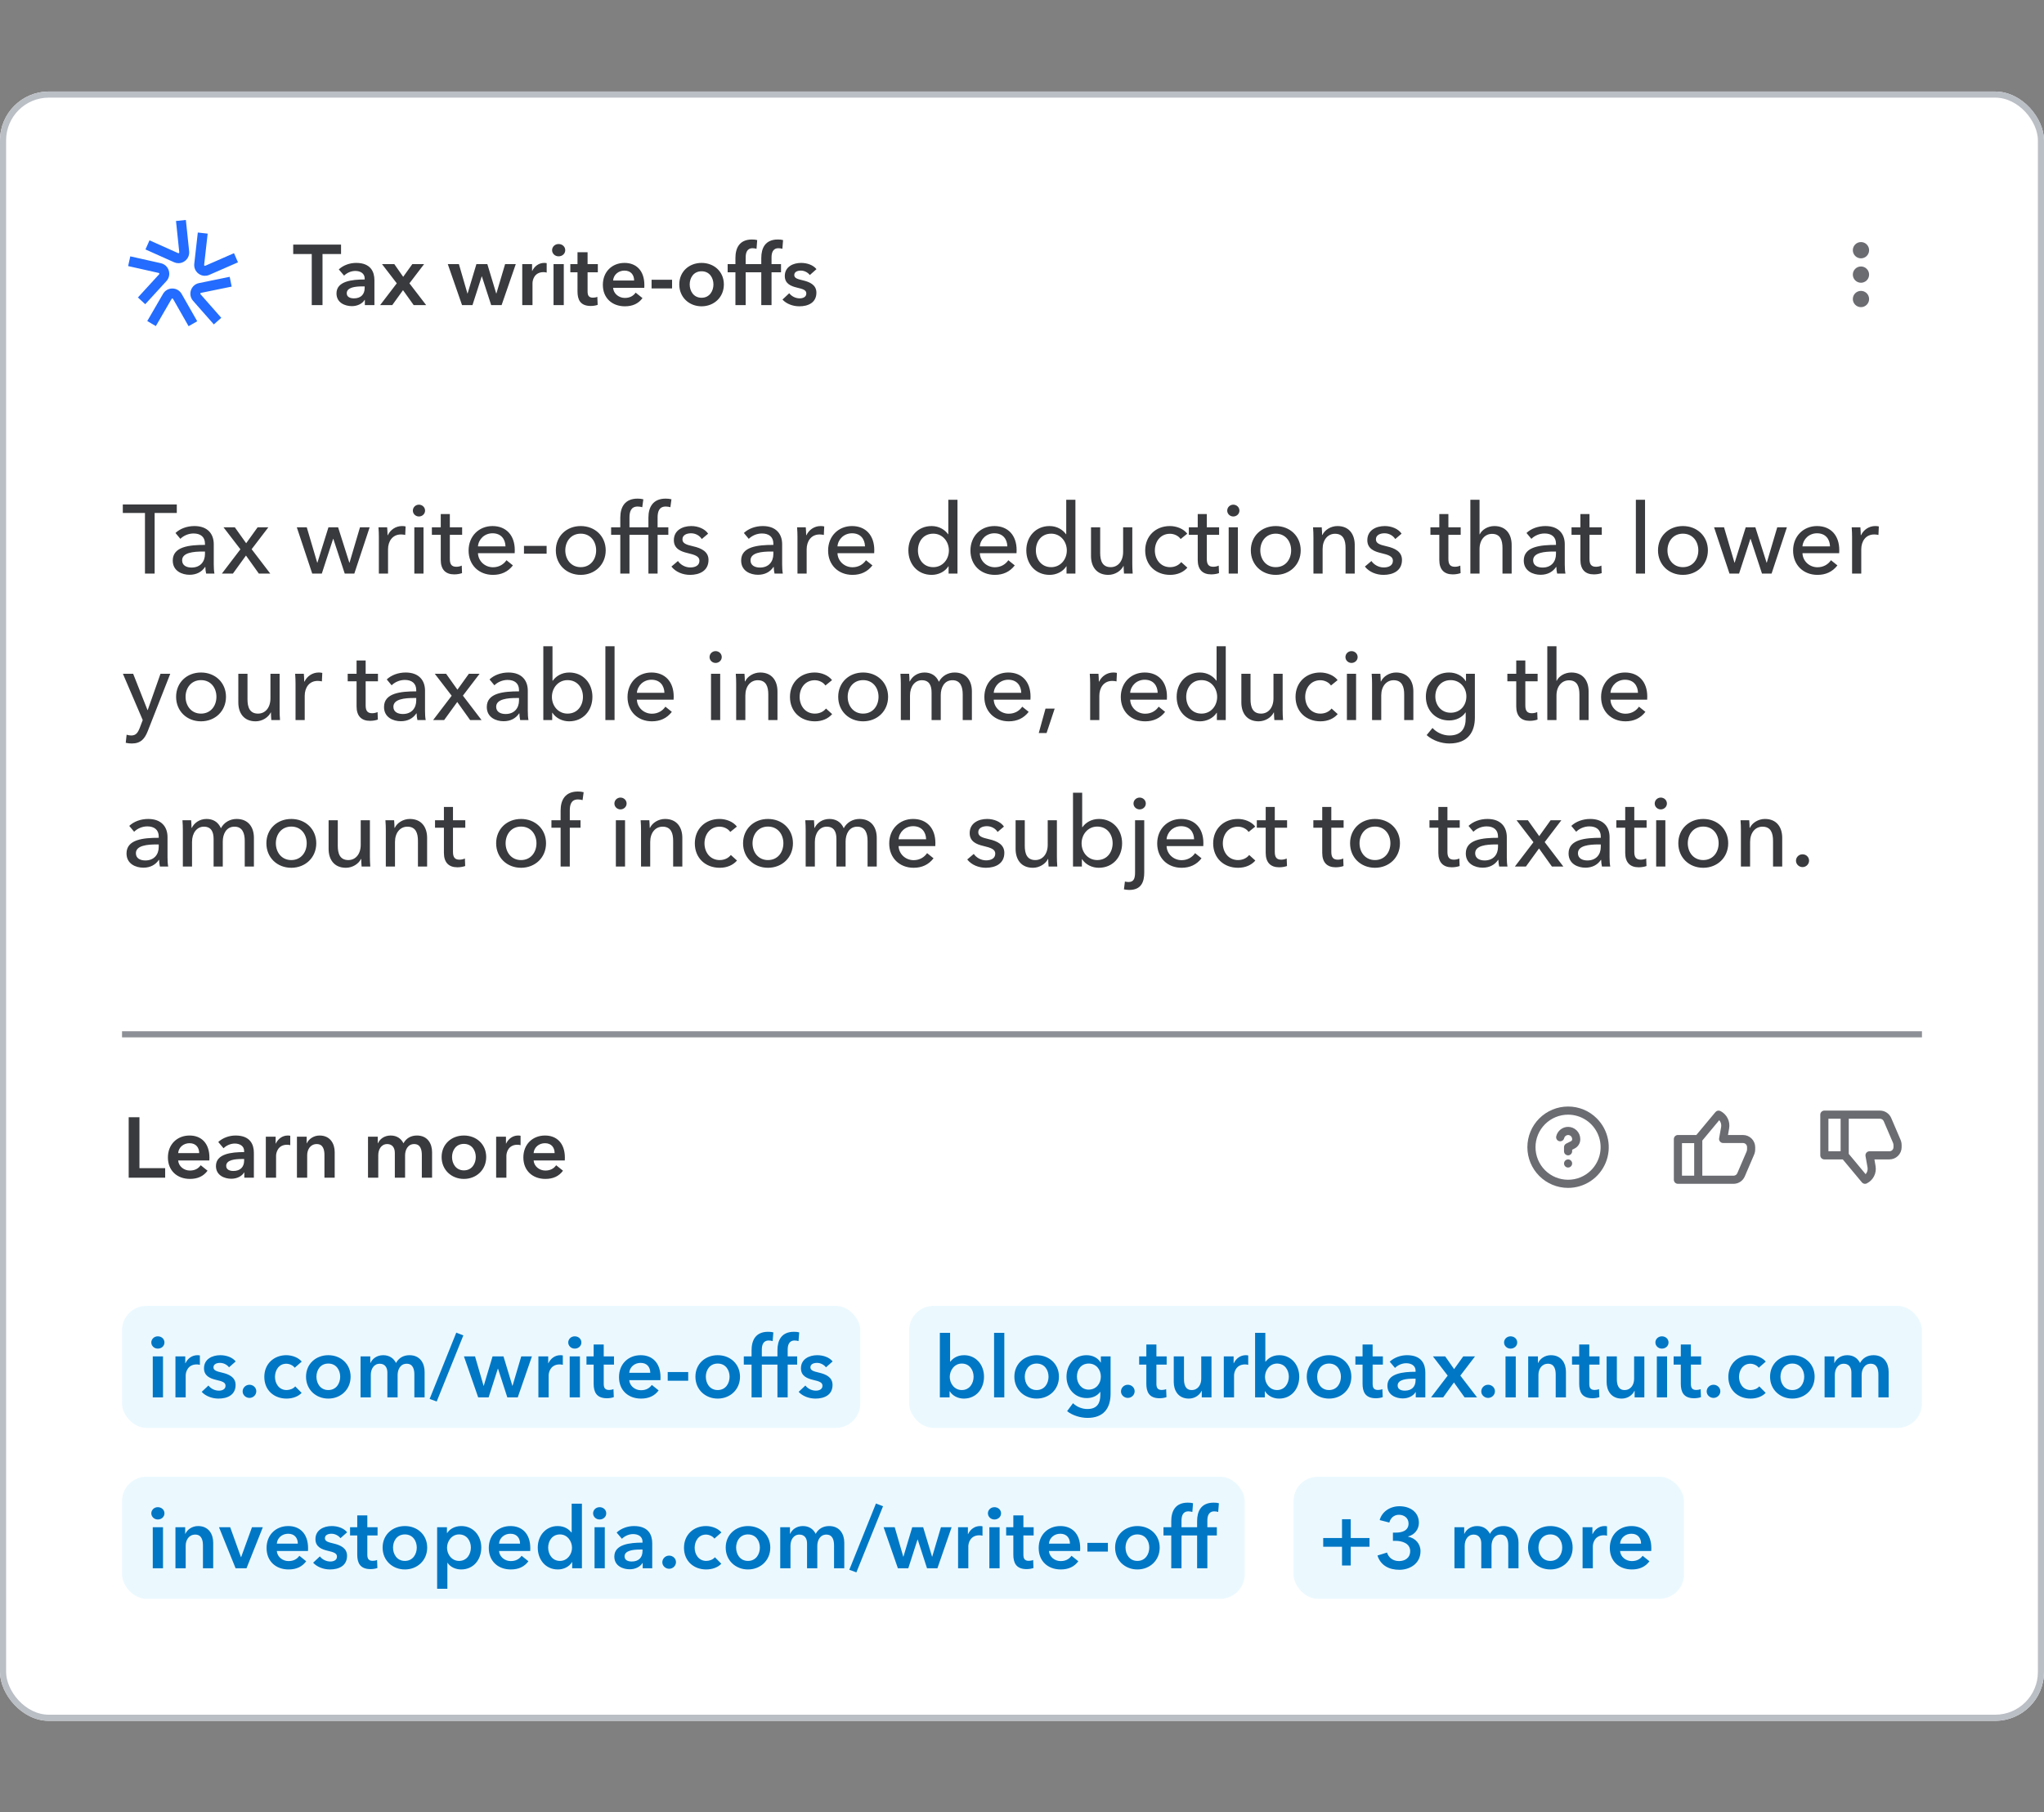 <svg width="335" height="297" viewBox="0 0 335 297" fill="none" xmlns="http://www.w3.org/2000/svg">
<rect x="0" y="0" width="335" height="297" fill="#808080" stroke="none"/>
<rect y="15" width="335" height="267" rx="8" fill="white"/>
<rect x="0.5" y="15.5" width="334" height="266" rx="7.5" stroke="#BABEC5"/>
<path fill-rule="evenodd" clip-rule="evenodd" d="M29.25 43.13C29.008 43.13 28.763 43.078 28.53 42.974L23.841 40.877L24.503 39.385L29.192 41.483C29.239 41.504 29.285 41.499 29.327 41.469C29.369 41.438 29.388 41.397 29.383 41.345L28.845 36.215L30.461 36.045L30.998 41.172C31.064 41.808 30.796 42.412 30.281 42.789C29.972 43.015 29.613 43.13 29.25 43.13ZM32.544 44.85C32.851 45.077 33.209 45.196 33.572 45.199L33.572 45.196C33.815 45.198 34.06 45.15 34.294 45.047L39.001 42.989L38.352 41.492L33.645 43.55C33.598 43.571 33.552 43.566 33.51 43.535C33.468 43.505 33.45 43.462 33.456 43.411L34.035 38.288L32.42 38.104L31.84 43.227C31.768 43.864 32.032 44.47 32.544 44.85ZM35.046 53.162L31.646 49.3C31.224 48.822 31.092 48.173 31.295 47.566C31.497 46.959 31.99 46.521 32.615 46.393L37.645 45.365L37.968 46.966L32.938 47.994C32.886 48.005 32.853 48.034 32.837 48.085C32.82 48.135 32.829 48.178 32.864 48.218L36.264 52.08L35.046 53.162ZM25.541 53.435L24.136 52.613L26.72 48.158C27.04 47.606 27.612 47.277 28.249 47.279C28.886 47.282 29.455 47.615 29.771 48.17L32.321 52.644L30.91 53.456L28.36 48.981C28.309 48.891 28.178 48.889 28.126 48.98L25.542 53.435L25.541 53.435ZM22.604 48.747L23.801 49.853L23.801 49.855L27.276 46.061C27.706 45.589 27.85 44.944 27.66 44.333C27.47 43.723 26.986 43.275 26.364 43.135L21.354 42.009L21 43.603L26.009 44.727C26.059 44.738 26.093 44.77 26.109 44.819C26.124 44.87 26.114 44.914 26.079 44.952L22.604 48.747Z" fill="#236CFF"/>
<path d="M51.094 50V41.628H48.056V40.088H55.896V41.628H52.858V50H51.094ZM59.797 50V49.146H59.755C59.419 49.734 58.621 50.168 57.669 50.168C56.591 50.168 55.149 49.65 55.149 48.082C55.149 46.08 57.669 45.8 59.769 45.8V45.632C59.769 44.806 59.069 44.4 58.229 44.4C57.515 44.4 56.829 44.736 56.395 45.17L55.527 44.148C56.283 43.448 57.347 43.084 58.369 43.084C60.777 43.084 61.365 44.568 61.365 45.912V50H59.797ZM59.769 47.172V46.934H59.391C58.327 46.934 56.829 47.06 56.829 48.054C56.829 48.698 57.431 48.894 58.005 48.894C59.153 48.894 59.769 48.236 59.769 47.172ZM62.3 50L65.031 46.43L62.608 43.28H64.624L66.081 45.366L67.579 43.28H69.51L67.103 46.43L69.847 50H67.802L66.052 47.55L64.288 50H62.3ZM75.728 50L73.39 43.28H75.21L76.61 48.096H76.638L78.08 43.28H79.872L81.328 48.096H81.356L82.784 43.28H84.534L82.21 50H80.502L78.976 45.296H78.948L77.436 50H75.728ZM85.594 50V43.28H87.204V44.4H87.232C87.596 43.63 88.31 43.084 89.192 43.084C89.318 43.084 89.486 43.098 89.598 43.126V44.666C89.374 44.61 89.234 44.596 89.08 44.596C87.568 44.596 87.274 45.912 87.274 46.402V50H85.594ZM90.722 50V43.28H92.401V50H90.722ZM90.484 40.998C90.484 40.466 90.931 39.99 91.547 39.99C92.163 39.99 92.639 40.424 92.639 40.998C92.639 41.572 92.163 42.006 91.547 42.006C90.931 42.006 90.484 41.53 90.484 40.998ZM94.65 44.624H93.474V43.28H94.65V41.334H96.302V43.28H97.982V44.624H96.302V47.746C96.302 48.348 96.442 48.782 97.184 48.782C97.408 48.782 97.702 48.74 97.898 48.642L97.954 49.958C97.66 50.07 97.212 50.14 96.834 50.14C95.056 50.14 94.65 49.048 94.65 47.76V44.624ZM100.485 45.968H103.929C103.929 45.1 103.439 44.344 102.347 44.344C101.353 44.344 100.555 45.03 100.485 45.968ZM105.609 46.724C105.609 46.878 105.609 47.018 105.595 47.172H100.485C100.555 48.124 101.423 48.824 102.403 48.824C103.243 48.824 103.803 48.488 104.181 47.956L105.301 48.852C104.643 49.748 103.691 50.196 102.417 50.196C100.345 50.196 98.805 48.866 98.805 46.682C98.805 44.512 100.331 43.084 102.361 43.084C104.237 43.084 105.609 44.302 105.609 46.724ZM110.149 45.842V47.27H106.789V45.842H110.149ZM111.329 46.612C111.329 44.498 112.953 43.084 114.983 43.084C117.013 43.084 118.637 44.498 118.637 46.612C118.637 48.726 117.013 50.196 114.983 50.196C112.953 50.196 111.329 48.726 111.329 46.612ZM113.037 46.612C113.037 47.662 113.653 48.796 114.983 48.796C116.313 48.796 116.929 47.662 116.929 46.612C116.929 45.562 116.313 44.456 114.983 44.456C113.653 44.456 113.037 45.562 113.037 46.612ZM120.532 50V44.624H119.258V43.28H120.532V42.286C120.532 40.676 121.162 39.248 123.248 39.248C123.612 39.248 123.85 39.276 124.102 39.346L123.99 40.774C123.808 40.718 123.584 40.676 123.346 40.676C122.38 40.676 122.212 41.516 122.212 42.188V43.28H123.766V44.624H122.212V50H120.532ZM124.77 50V44.624H123.496V43.28H124.77V42.286C124.77 40.676 125.4 39.248 127.486 39.248C127.85 39.248 128.088 39.276 128.34 39.346L128.228 40.774C128.046 40.718 127.822 40.676 127.584 40.676C126.618 40.676 126.45 41.516 126.45 42.188V43.28H128.004V44.624H126.45V50H124.77ZM133.817 44.106L132.725 45.072C132.431 44.68 131.871 44.344 131.255 44.344C130.723 44.344 130.177 44.54 130.177 45.072C130.177 45.59 130.695 45.73 131.633 45.954C132.627 46.192 133.803 46.64 133.803 47.956C133.803 49.594 132.473 50.196 131.003 50.196C129.967 50.196 128.889 49.804 128.245 49.09L129.351 48.054C129.715 48.53 130.345 48.894 131.073 48.894C131.563 48.894 132.151 48.698 132.151 48.096C132.151 47.536 131.633 47.368 130.611 47.13C129.617 46.892 128.623 46.486 128.623 45.226C128.623 43.728 129.967 43.084 131.297 43.084C132.263 43.084 133.271 43.42 133.817 44.106Z" fill="#393A3D"/>
<path d="M305 42.335C305.736 42.336 306.334 41.74 306.335 41.004C306.336 40.267 305.74 39.67 305.004 39.669C304.268 39.667 303.67 40.264 303.669 41C303.668 41.736 304.264 42.334 305 42.335Z" fill="#6B6C72"/>
<path d="M305 46.335C305.736 46.336 306.334 45.74 306.335 45.004C306.336 44.267 305.74 43.67 305.004 43.669C304.268 43.667 303.67 44.264 303.669 45C303.668 45.736 304.264 46.334 305 46.335Z" fill="#6B6C72"/>
<path d="M305 50.335C305.736 50.336 306.334 49.74 306.335 49.004C306.336 48.267 305.74 47.67 305.004 47.669C304.268 47.667 303.67 48.264 303.669 49C303.668 49.736 304.264 50.334 305 50.335Z" fill="#6B6C72"/>
<g clip-path="url(#clip0_14_5906)">
<path d="M25.344 84.064V94H23.76V84.064H20.128V82.672H28.976V84.064H25.344ZM33.594 89.296V89.088C33.594 87.968 32.842 87.424 31.722 87.424C30.874 87.424 30.074 87.792 29.562 88.304L28.762 87.344C29.498 86.64 30.634 86.208 31.866 86.208C34.042 86.208 35.034 87.504 35.034 89.184V92.496C35.034 93.008 35.066 93.632 35.146 94H33.786C33.706 93.664 33.658 93.264 33.658 92.912H33.61C33.066 93.728 32.202 94.192 31.066 94.192C29.866 94.192 28.314 93.6 28.314 91.856C28.314 89.568 31.034 89.296 33.594 89.296ZM33.594 90.384H33.226C31.738 90.384 29.85 90.544 29.85 91.824C29.85 92.72 30.65 93.008 31.402 93.008C32.81 93.008 33.594 92.064 33.594 90.784V90.384ZM36.362 94L39.402 90.016L36.634 86.416H38.49L40.346 89.024L42.218 86.416H43.978L41.242 90L44.298 94H42.426L40.314 91.04L38.17 94H36.362ZM48.646 86.416H50.278L51.99 92.208H52.022L53.83 86.416H55.414L57.254 92.208H57.286L58.998 86.416H60.582L58.07 94H56.502L54.63 88.304H54.598L52.742 94H51.174L48.646 86.416ZM62.093 88.048C62.093 87.648 62.077 86.912 62.029 86.416H63.453C63.485 86.8 63.517 87.376 63.517 87.696H63.565C63.981 86.816 64.861 86.208 65.885 86.208C66.093 86.208 66.301 86.224 66.477 86.272L66.413 87.664C66.221 87.616 65.965 87.584 65.725 87.584C64.285 87.584 63.597 88.752 63.597 90.016V94H62.093V88.048ZM69.41 86.416V94H67.906V86.416H69.41ZM69.666 83.68C69.666 84.224 69.202 84.64 68.658 84.64C68.114 84.64 67.666 84.208 67.666 83.68C67.666 83.136 68.114 82.704 68.658 82.704C69.202 82.704 69.666 83.12 69.666 83.68ZM75.742 86.416V87.648H73.726V91.6C73.726 92.512 74.046 92.88 74.798 92.88C75.07 92.88 75.422 92.816 75.678 92.688L75.726 93.92C75.374 94.048 74.91 94.128 74.446 94.128C73.022 94.128 72.238 93.328 72.238 91.76V87.648H70.782V86.416H72.238V84.24H73.726V86.416H75.742ZM78.336 89.536H82.848C82.816 88.336 82.112 87.392 80.72 87.392C79.424 87.392 78.432 88.352 78.336 89.536ZM84.368 90.144C84.368 90.304 84.368 90.48 84.352 90.656H78.336C78.384 91.952 79.472 92.96 80.8 92.96C81.824 92.96 82.576 92.448 83.008 91.808L84.064 92.656C83.248 93.712 82.144 94.208 80.8 94.208C78.496 94.208 76.8 92.608 76.8 90.224C76.8 87.856 78.496 86.208 80.72 86.208C82.96 86.208 84.368 87.728 84.368 90.144ZM89.588 89.456V90.736H85.876V89.456H89.588ZM99.273 90.192C99.273 92.528 97.497 94.208 95.177 94.208C92.857 94.208 91.097 92.528 91.097 90.192C91.097 87.856 92.857 86.208 95.177 86.208C97.497 86.208 99.273 87.856 99.273 90.192ZM97.705 90.192C97.705 88.752 96.809 87.456 95.177 87.456C93.561 87.456 92.649 88.752 92.649 90.192C92.649 91.632 93.561 92.944 95.177 92.944C96.809 92.944 97.705 91.632 97.705 90.192ZM104.927 86.416V87.648H103.167V94H101.663V87.648H100.159V86.416H101.663V84.832C101.663 83.056 102.447 81.712 104.495 81.712C104.847 81.712 105.151 81.744 105.439 81.824L105.263 83.12C105.039 83.056 104.799 83.008 104.511 83.008C103.375 83.008 103.167 83.904 103.167 84.832V86.416H104.927ZM109.536 86.416V87.648H107.776V94H106.272V87.648H104.768V86.416H106.272V84.832C106.272 83.056 107.056 81.712 109.104 81.712C109.456 81.712 109.76 81.744 110.048 81.824L109.872 83.12C109.648 83.056 109.408 83.008 109.12 83.008C107.984 83.008 107.776 83.904 107.776 84.832V86.416H109.536ZM116.057 87.456L115.017 88.336C114.681 87.792 114.025 87.392 113.257 87.392C112.569 87.392 111.849 87.664 111.849 88.384C111.849 89.024 112.425 89.264 113.577 89.52C115.017 89.84 116.121 90.432 116.121 91.76C116.121 93.552 114.633 94.208 113.097 94.208C111.945 94.208 110.761 93.76 110.041 92.848L111.113 91.936C111.513 92.528 112.281 92.992 113.129 92.992C113.881 92.992 114.633 92.72 114.633 91.888C114.633 91.184 113.945 90.928 112.649 90.624C111.641 90.384 110.441 89.952 110.441 88.528C110.441 86.896 111.865 86.208 113.305 86.208C114.377 86.208 115.513 86.64 116.057 87.456ZM126.75 89.296V89.088C126.75 87.968 125.998 87.424 124.878 87.424C124.03 87.424 123.23 87.792 122.718 88.304L121.918 87.344C122.654 86.64 123.79 86.208 125.022 86.208C127.198 86.208 128.19 87.504 128.19 89.184V92.496C128.19 93.008 128.222 93.632 128.302 94H126.942C126.862 93.664 126.814 93.264 126.814 92.912H126.766C126.222 93.728 125.358 94.192 124.222 94.192C123.022 94.192 121.47 93.6 121.47 91.856C121.47 89.568 124.19 89.296 126.75 89.296ZM126.75 90.384H126.382C124.894 90.384 123.006 90.544 123.006 91.824C123.006 92.72 123.806 93.008 124.558 93.008C125.966 93.008 126.75 92.064 126.75 90.784V90.384ZM130.702 88.048C130.702 87.648 130.686 86.912 130.638 86.416H132.062C132.094 86.8 132.126 87.376 132.126 87.696H132.174C132.59 86.816 133.47 86.208 134.494 86.208C134.702 86.208 134.91 86.224 135.086 86.272L135.022 87.664C134.83 87.616 134.574 87.584 134.334 87.584C132.894 87.584 132.206 88.752 132.206 90.016V94H130.702V88.048ZM137.258 89.536H141.77C141.738 88.336 141.034 87.392 139.642 87.392C138.346 87.392 137.354 88.352 137.258 89.536ZM143.29 90.144C143.29 90.304 143.29 90.48 143.274 90.656H137.258C137.306 91.952 138.394 92.96 139.722 92.96C140.746 92.96 141.498 92.448 141.93 91.808L142.986 92.656C142.17 93.712 141.066 94.208 139.722 94.208C137.418 94.208 135.722 92.608 135.722 90.224C135.722 87.856 137.418 86.208 139.642 86.208C141.882 86.208 143.29 87.728 143.29 90.144ZM155.438 92.8C154.862 93.712 153.774 94.208 152.702 94.208C150.366 94.208 148.878 92.416 148.878 90.192C148.878 87.952 150.414 86.208 152.686 86.208C153.918 86.208 154.862 86.816 155.39 87.552H155.422V81.904H156.926V94H155.47V92.8H155.438ZM150.446 90.192C150.446 91.616 151.31 92.944 152.958 92.944C154.494 92.944 155.518 91.664 155.518 90.208C155.518 88.752 154.494 87.456 152.958 87.456C151.31 87.456 150.446 88.768 150.446 90.192ZM160.586 89.536H165.098C165.066 88.336 164.362 87.392 162.97 87.392C161.674 87.392 160.682 88.352 160.586 89.536ZM166.618 90.144C166.618 90.304 166.618 90.48 166.602 90.656H160.586C160.634 91.952 161.722 92.96 163.05 92.96C164.074 92.96 164.826 92.448 165.258 91.808L166.314 92.656C165.498 93.712 164.394 94.208 163.05 94.208C160.746 94.208 159.05 92.608 159.05 90.224C159.05 87.856 160.746 86.208 162.97 86.208C165.21 86.208 166.618 87.728 166.618 90.144ZM174.766 92.8C174.19 93.712 173.102 94.208 172.03 94.208C169.694 94.208 168.206 92.416 168.206 90.192C168.206 87.952 169.742 86.208 172.014 86.208C173.246 86.208 174.19 86.816 174.718 87.552H174.75V81.904H176.254V94H174.798V92.8H174.766ZM169.774 90.192C169.774 91.616 170.638 92.944 172.286 92.944C173.822 92.944 174.846 91.664 174.846 90.208C174.846 88.752 173.822 87.456 172.286 87.456C170.638 87.456 169.774 88.768 169.774 90.192ZM185.642 94H184.218C184.186 93.616 184.154 93.072 184.154 92.752H184.122C183.738 93.552 182.746 94.208 181.642 94.208C179.69 94.208 178.81 92.816 178.81 91.12V86.416H180.314V90.608C180.314 91.856 180.65 92.944 182.042 92.944C183.242 92.944 184.074 91.952 184.074 90.448V86.416H185.578V92.368C185.578 92.768 185.594 93.504 185.642 94ZM194.587 87.456L193.499 88.336C193.179 87.84 192.475 87.472 191.755 87.472C190.187 87.472 189.275 88.752 189.275 90.208C189.275 91.648 190.187 92.944 191.771 92.944C192.539 92.944 193.195 92.624 193.595 92.112L194.603 93.024C193.963 93.76 192.987 94.208 191.771 94.208C189.435 94.208 187.691 92.624 187.691 90.208C187.691 87.824 189.419 86.208 191.739 86.208C192.811 86.208 193.963 86.64 194.587 87.456ZM199.805 86.416V87.648H197.789V91.6C197.789 92.512 198.109 92.88 198.861 92.88C199.133 92.88 199.485 92.816 199.741 92.688L199.789 93.92C199.437 94.048 198.973 94.128 198.509 94.128C197.085 94.128 196.301 93.328 196.301 91.76V87.648H194.845V86.416H196.301V84.24H197.789V86.416H199.805ZM202.879 86.416V94H201.375V86.416H202.879ZM203.135 83.68C203.135 84.224 202.671 84.64 202.127 84.64C201.583 84.64 201.135 84.208 201.135 83.68C201.135 83.136 201.583 82.704 202.127 82.704C202.671 82.704 203.135 83.12 203.135 83.68ZM213.179 90.192C213.179 92.528 211.403 94.208 209.083 94.208C206.763 94.208 205.003 92.528 205.003 90.192C205.003 87.856 206.763 86.208 209.083 86.208C211.403 86.208 213.179 87.856 213.179 90.192ZM211.611 90.192C211.611 88.752 210.715 87.456 209.083 87.456C207.467 87.456 206.555 88.752 206.555 90.192C206.555 91.632 207.467 92.944 209.083 92.944C210.715 92.944 211.611 91.632 211.611 90.192ZM215.201 86.416H216.625C216.657 86.8 216.689 87.344 216.689 87.664H216.737C217.105 86.848 218.113 86.208 219.201 86.208C221.153 86.208 222.033 87.6 222.033 89.296V94H220.529V89.792C220.529 88.56 220.193 87.472 218.801 87.472C217.617 87.472 216.769 88.464 216.769 89.968V94H215.265V88.048C215.265 87.648 215.249 86.912 215.201 86.416ZM229.713 87.456L228.673 88.336C228.337 87.792 227.681 87.392 226.913 87.392C226.225 87.392 225.505 87.664 225.505 88.384C225.505 89.024 226.081 89.264 227.233 89.52C228.673 89.84 229.777 90.432 229.777 91.76C229.777 93.552 228.289 94.208 226.753 94.208C225.601 94.208 224.417 93.76 223.697 92.848L224.769 91.936C225.169 92.528 225.937 92.992 226.785 92.992C227.537 92.992 228.289 92.72 228.289 91.888C228.289 91.184 227.601 90.928 226.305 90.624C225.297 90.384 224.097 89.952 224.097 88.528C224.097 86.896 225.521 86.208 226.961 86.208C228.033 86.208 229.169 86.64 229.713 87.456ZM239.399 86.416V87.648H237.383V91.6C237.383 92.512 237.703 92.88 238.455 92.88C238.727 92.88 239.079 92.816 239.335 92.688L239.383 93.92C239.031 94.048 238.567 94.128 238.103 94.128C236.679 94.128 235.895 93.328 235.895 91.76V87.648H234.439V86.416H235.895V84.24H237.383V86.416H239.399ZM242.488 87.568H242.52C242.872 86.816 243.832 86.208 244.92 86.208C246.872 86.208 247.752 87.6 247.752 89.296V94H246.248V89.808C246.248 88.576 245.928 87.488 244.536 87.488C243.352 87.488 242.488 88.48 242.488 89.984V94H240.984V81.904H242.488V87.568ZM255.016 89.296V89.088C255.016 87.968 254.264 87.424 253.144 87.424C252.296 87.424 251.496 87.792 250.984 88.304L250.184 87.344C250.92 86.64 252.056 86.208 253.288 86.208C255.464 86.208 256.456 87.504 256.456 89.184V92.496C256.456 93.008 256.488 93.632 256.568 94H255.208C255.128 93.664 255.08 93.264 255.08 92.912H255.032C254.488 93.728 253.624 94.192 252.488 94.192C251.288 94.192 249.736 93.6 249.736 91.856C249.736 89.568 252.456 89.296 255.016 89.296ZM255.016 90.384H254.648C253.16 90.384 251.272 90.544 251.272 91.824C251.272 92.72 252.072 93.008 252.824 93.008C254.232 93.008 255.016 92.064 255.016 90.784V90.384ZM262.524 86.416V87.648H260.508V91.6C260.508 92.512 260.828 92.88 261.58 92.88C261.852 92.88 262.204 92.816 262.46 92.688L262.508 93.92C262.156 94.048 261.692 94.128 261.228 94.128C259.804 94.128 259.02 93.328 259.02 91.76V87.648H257.564V86.416H259.02V84.24H260.508V86.416H262.524ZM269.613 81.904V94H268.109V81.904H269.613ZM279.914 90.192C279.914 92.528 278.138 94.208 275.818 94.208C273.498 94.208 271.738 92.528 271.738 90.192C271.738 87.856 273.498 86.208 275.818 86.208C278.138 86.208 279.914 87.856 279.914 90.192ZM278.346 90.192C278.346 88.752 277.45 87.456 275.818 87.456C274.202 87.456 273.289 88.752 273.289 90.192C273.289 91.632 274.202 92.944 275.818 92.944C277.45 92.944 278.346 91.632 278.346 90.192ZM280.927 86.416H282.559L284.271 92.208H284.303L286.111 86.416H287.695L289.535 92.208H289.567L291.279 86.416H292.863L290.351 94H288.783L286.911 88.304H286.879L285.023 94H283.455L280.927 86.416ZM295.414 89.536H299.926C299.894 88.336 299.19 87.392 297.798 87.392C296.502 87.392 295.51 88.352 295.414 89.536ZM301.446 90.144C301.446 90.304 301.446 90.48 301.43 90.656H295.414C295.462 91.952 296.55 92.96 297.878 92.96C298.902 92.96 299.654 92.448 300.086 91.808L301.142 92.656C300.326 93.712 299.222 94.208 297.878 94.208C295.574 94.208 293.878 92.608 293.878 90.224C293.878 87.856 295.574 86.208 297.798 86.208C300.038 86.208 301.446 87.728 301.446 90.144ZM303.546 88.048C303.546 87.648 303.53 86.912 303.482 86.416H304.906C304.938 86.8 304.97 87.376 304.97 87.696H305.018C305.434 86.816 306.314 86.208 307.338 86.208C307.546 86.208 307.754 86.224 307.93 86.272L307.866 87.664C307.674 87.616 307.418 87.584 307.178 87.584C305.738 87.584 305.05 88.752 305.05 90.016V94H303.546V88.048ZM21.824 110.416L24.176 116.368H24.208L26.304 110.416H27.904L24.224 119.792C23.728 121.056 23.088 121.84 21.6 121.84C21.28 121.84 20.944 121.808 20.608 121.728L20.752 120.4C20.992 120.48 21.264 120.528 21.504 120.528C22.288 120.528 22.592 120.08 22.912 119.264L23.392 118L20.144 110.416H21.824ZM37.038 114.192C37.038 116.528 35.263 118.208 32.943 118.208C30.622 118.208 28.863 116.528 28.863 114.192C28.863 111.856 30.622 110.208 32.943 110.208C35.263 110.208 37.038 111.856 37.038 114.192ZM35.471 114.192C35.471 112.752 34.575 111.456 32.943 111.456C31.326 111.456 30.415 112.752 30.415 114.192C30.415 115.632 31.326 116.944 32.943 116.944C34.575 116.944 35.471 115.632 35.471 114.192ZM45.892 118H44.468C44.436 117.616 44.404 117.072 44.404 116.752H44.372C43.988 117.552 42.996 118.208 41.892 118.208C39.94 118.208 39.06 116.816 39.06 115.12V110.416H40.564V114.608C40.564 115.856 40.9 116.944 42.292 116.944C43.492 116.944 44.324 115.952 44.324 114.448V110.416H45.828V116.368C45.828 116.768 45.844 117.504 45.892 118ZM48.437 112.048C48.437 111.648 48.421 110.912 48.373 110.416H49.797C49.829 110.8 49.861 111.376 49.861 111.696H49.909C50.325 110.816 51.205 110.208 52.229 110.208C52.437 110.208 52.645 110.224 52.821 110.272L52.757 111.664C52.565 111.616 52.309 111.584 52.069 111.584C50.629 111.584 49.941 112.752 49.941 114.016V118H48.437V112.048ZM61.946 110.416V111.648H59.929V115.6C59.929 116.512 60.249 116.88 61.002 116.88C61.273 116.88 61.626 116.816 61.882 116.688L61.929 117.92C61.578 118.048 61.114 118.128 60.65 118.128C59.225 118.128 58.441 117.328 58.441 115.76V111.648H56.986V110.416H58.441V108.24H59.929V110.416H61.946ZM68.219 113.296V113.088C68.219 111.968 67.467 111.424 66.347 111.424C65.499 111.424 64.699 111.792 64.187 112.304L63.387 111.344C64.123 110.64 65.259 110.208 66.491 110.208C68.667 110.208 69.659 111.504 69.659 113.184V116.496C69.659 117.008 69.691 117.632 69.771 118H68.411C68.331 117.664 68.283 117.264 68.283 116.912H68.235C67.691 117.728 66.827 118.192 65.691 118.192C64.491 118.192 62.939 117.6 62.939 115.856C62.939 113.568 65.659 113.296 68.219 113.296ZM68.219 114.384H67.851C66.363 114.384 64.475 114.544 64.475 115.824C64.475 116.72 65.275 117.008 66.027 117.008C67.435 117.008 68.219 116.064 68.219 114.784V114.384ZM70.987 118L74.027 114.016L71.259 110.416H73.115L74.971 113.024L76.843 110.416H78.603L75.867 114L78.923 118H77.051L74.939 115.04L72.795 118H70.987ZM85.063 113.296V113.088C85.063 111.968 84.311 111.424 83.191 111.424C82.343 111.424 81.543 111.792 81.031 112.304L80.231 111.344C80.967 110.64 82.103 110.208 83.335 110.208C85.511 110.208 86.503 111.504 86.503 113.184V116.496C86.503 117.008 86.535 117.632 86.615 118H85.255C85.175 117.664 85.127 117.264 85.127 116.912H85.079C84.535 117.728 83.671 118.192 82.535 118.192C81.335 118.192 79.783 117.6 79.783 115.856C79.783 113.568 82.503 113.296 85.063 113.296ZM85.063 114.384H84.695C83.207 114.384 81.319 114.544 81.319 115.824C81.319 116.72 82.119 117.008 82.871 117.008C84.279 117.008 85.063 116.064 85.063 114.784V114.384ZM90.535 116.8H90.503V118H89.047V105.904H90.551V111.552H90.599C91.111 110.816 92.055 110.208 93.303 110.208C95.559 110.208 97.095 111.952 97.095 114.192C97.095 116.416 95.607 118.208 93.271 118.208C92.199 118.208 91.127 117.712 90.535 116.8ZM95.543 114.192C95.543 112.768 94.663 111.456 93.015 111.456C91.479 111.456 90.455 112.752 90.455 114.208C90.455 115.664 91.479 116.944 93.015 116.944C94.663 116.944 95.543 115.616 95.543 114.192ZM100.723 105.904V118H99.219V105.904H100.723ZM104.383 113.536H108.895C108.863 112.336 108.159 111.392 106.767 111.392C105.471 111.392 104.479 112.352 104.383 113.536ZM110.415 114.144C110.415 114.304 110.415 114.48 110.399 114.656H104.383C104.431 115.952 105.519 116.96 106.847 116.96C107.871 116.96 108.623 116.448 109.055 115.808L110.111 116.656C109.295 117.712 108.191 118.208 106.847 118.208C104.543 118.208 102.847 116.608 102.847 114.224C102.847 111.856 104.543 110.208 106.767 110.208C109.007 110.208 110.415 111.728 110.415 114.144ZM118.035 110.416V118H116.531V110.416H118.035ZM118.291 107.68C118.291 108.224 117.827 108.64 117.283 108.64C116.739 108.64 116.291 108.208 116.291 107.68C116.291 107.136 116.739 106.704 117.283 106.704C117.827 106.704 118.291 107.12 118.291 107.68ZM120.591 110.416H122.015C122.047 110.8 122.079 111.344 122.079 111.664H122.127C122.495 110.848 123.503 110.208 124.591 110.208C126.543 110.208 127.423 111.6 127.423 113.296V118H125.919V113.792C125.919 112.56 125.583 111.472 124.191 111.472C123.007 111.472 122.159 112.464 122.159 113.968V118H120.655V112.048C120.655 111.648 120.639 110.912 120.591 110.416ZM136.368 111.456L135.28 112.336C134.96 111.84 134.256 111.472 133.536 111.472C131.968 111.472 131.056 112.752 131.056 114.208C131.056 115.648 131.968 116.944 133.552 116.944C134.32 116.944 134.976 116.624 135.376 116.112L136.384 117.024C135.744 117.76 134.768 118.208 133.552 118.208C131.216 118.208 129.472 116.624 129.472 114.208C129.472 111.824 131.2 110.208 133.52 110.208C134.592 110.208 135.744 110.64 136.368 111.456ZM145.554 114.192C145.554 116.528 143.778 118.208 141.458 118.208C139.138 118.208 137.378 116.528 137.378 114.192C137.378 111.856 139.138 110.208 141.458 110.208C143.778 110.208 145.554 111.856 145.554 114.192ZM143.986 114.192C143.986 112.752 143.09 111.456 141.458 111.456C139.842 111.456 138.93 112.752 138.93 114.192C138.93 115.632 139.842 116.944 141.458 116.944C143.09 116.944 143.986 115.632 143.986 114.192ZM149.112 111.664C149.496 110.864 150.376 110.208 151.528 110.208C152.536 110.208 153.416 110.656 153.88 111.728C154.392 110.752 155.384 110.208 156.456 110.208C158.408 110.208 159.288 111.6 159.288 113.296V118H157.784V113.792C157.784 112.56 157.416 111.472 156.104 111.472C154.728 111.472 154.184 112.72 154.184 113.904V118H152.68V113.488C152.68 112.304 152.28 111.472 151.08 111.472C149.976 111.472 149.144 112.464 149.144 113.968V118H147.64V112.048C147.64 111.648 147.624 110.912 147.576 110.416H149C149.032 110.8 149.064 111.344 149.064 111.664H149.112ZM162.867 113.536H167.379C167.347 112.336 166.643 111.392 165.251 111.392C163.955 111.392 162.963 112.352 162.867 113.536ZM168.899 114.144C168.899 114.304 168.899 114.48 168.883 114.656H162.867C162.915 115.952 164.003 116.96 165.331 116.96C166.355 116.96 167.107 116.448 167.539 115.808L168.595 116.656C167.779 117.712 166.675 118.208 165.331 118.208C163.027 118.208 161.331 116.608 161.331 114.224C161.331 111.856 163.027 110.208 165.251 110.208C167.491 110.208 168.899 111.728 168.899 114.144ZM172.855 116.128L171.527 120.128H170.247L171.351 116.128H172.855ZM178.671 112.048C178.671 111.648 178.655 110.912 178.607 110.416H180.031C180.063 110.8 180.095 111.376 180.095 111.696H180.143C180.559 110.816 181.439 110.208 182.463 110.208C182.671 110.208 182.879 110.224 183.055 110.272L182.991 111.664C182.799 111.616 182.543 111.584 182.303 111.584C180.863 111.584 180.175 112.752 180.175 114.016V118H178.671V112.048ZM185.227 113.536H189.739C189.707 112.336 189.003 111.392 187.611 111.392C186.315 111.392 185.323 112.352 185.227 113.536ZM191.259 114.144C191.259 114.304 191.259 114.48 191.243 114.656H185.227C185.275 115.952 186.363 116.96 187.691 116.96C188.715 116.96 189.467 116.448 189.899 115.808L190.955 116.656C190.139 117.712 189.035 118.208 187.691 118.208C185.387 118.208 183.691 116.608 183.691 114.224C183.691 111.856 185.387 110.208 187.611 110.208C189.851 110.208 191.259 111.728 191.259 114.144ZM199.407 116.8C198.831 117.712 197.743 118.208 196.671 118.208C194.335 118.208 192.847 116.416 192.847 114.192C192.847 111.952 194.383 110.208 196.655 110.208C197.887 110.208 198.831 110.816 199.359 111.552H199.391V105.904H200.895V118H199.439V116.8H199.407ZM194.414 114.192C194.414 115.616 195.279 116.944 196.927 116.944C198.463 116.944 199.487 115.664 199.487 114.208C199.487 112.752 198.463 111.456 196.927 111.456C195.279 111.456 194.414 112.768 194.414 114.192ZM210.283 118H208.859C208.827 117.616 208.795 117.072 208.795 116.752H208.763C208.379 117.552 207.387 118.208 206.283 118.208C204.331 118.208 203.451 116.816 203.451 115.12V110.416H204.955V114.608C204.955 115.856 205.291 116.944 206.683 116.944C207.883 116.944 208.715 115.952 208.715 114.448V110.416H210.219V116.368C210.219 116.768 210.235 117.504 210.283 118ZM219.227 111.456L218.139 112.336C217.819 111.84 217.115 111.472 216.395 111.472C214.827 111.472 213.915 112.752 213.915 114.208C213.915 115.648 214.827 116.944 216.411 116.944C217.179 116.944 217.835 116.624 218.235 116.112L219.243 117.024C218.603 117.76 217.627 118.208 216.411 118.208C214.075 118.208 212.331 116.624 212.331 114.208C212.331 111.824 214.059 110.208 216.379 110.208C217.451 110.208 218.603 110.64 219.227 111.456ZM222.254 110.416V118H220.75V110.416H222.254ZM222.51 107.68C222.51 108.224 222.046 108.64 221.502 108.64C220.958 108.64 220.51 108.208 220.51 107.68C220.51 107.136 220.958 106.704 221.502 106.704C222.046 106.704 222.51 107.12 222.51 107.68ZM224.81 110.416H226.234C226.266 110.8 226.298 111.344 226.298 111.664H226.346C226.714 110.848 227.722 110.208 228.81 110.208C230.762 110.208 231.642 111.6 231.642 113.296V118H230.138V113.792C230.138 112.56 229.802 111.472 228.41 111.472C227.226 111.472 226.378 112.464 226.378 113.968V118H224.874V112.048C224.874 111.648 224.858 110.912 224.81 110.416ZM233.819 120.464L234.779 119.296C235.435 120.032 236.507 120.528 237.547 120.528C239.547 120.528 240.219 119.296 240.219 117.728V116.752H240.187C239.627 117.6 238.587 118.064 237.515 118.064C235.195 118.064 233.691 116.336 233.691 114.16C233.691 111.984 235.179 110.208 237.499 110.208C238.587 110.208 239.659 110.688 240.235 111.632H240.267V110.416H241.723V117.616C241.723 119.824 240.683 121.84 237.531 121.84C236.219 121.84 234.763 121.328 233.819 120.464ZM235.243 114.128C235.243 115.52 236.171 116.8 237.755 116.8C239.307 116.8 240.331 115.632 240.331 114.128C240.331 112.688 239.291 111.456 237.755 111.456C236.171 111.456 235.243 112.672 235.243 114.128ZM252.008 110.416V111.648H249.992V115.6C249.992 116.512 250.312 116.88 251.064 116.88C251.336 116.88 251.688 116.816 251.944 116.688L251.992 117.92C251.64 118.048 251.176 118.128 250.712 118.128C249.288 118.128 248.504 117.328 248.504 115.76V111.648H247.048V110.416H248.504V108.24H249.992V110.416H252.008ZM255.098 111.568H255.13C255.482 110.816 256.442 110.208 257.53 110.208C259.482 110.208 260.362 111.6 260.362 113.296V118H258.858V113.808C258.858 112.576 258.538 111.488 257.146 111.488C255.962 111.488 255.098 112.48 255.098 113.984V118H253.594V105.904H255.098V111.568ZM263.945 113.536H268.457C268.425 112.336 267.721 111.392 266.329 111.392C265.033 111.392 264.041 112.352 263.945 113.536ZM269.977 114.144C269.977 114.304 269.977 114.48 269.961 114.656H263.945C263.993 115.952 265.081 116.96 266.409 116.96C267.433 116.96 268.185 116.448 268.617 115.808L269.673 116.656C268.857 117.712 267.753 118.208 266.409 118.208C264.105 118.208 262.409 116.608 262.409 114.224C262.409 111.856 264.105 110.208 266.329 110.208C268.569 110.208 269.977 111.728 269.977 114.144ZM26.016 137.296V137.088C26.016 135.968 25.264 135.424 24.144 135.424C23.296 135.424 22.496 135.792 21.984 136.304L21.184 135.344C21.92 134.64 23.056 134.208 24.288 134.208C26.464 134.208 27.456 135.504 27.456 137.184V140.496C27.456 141.008 27.488 141.632 27.568 142H26.208C26.128 141.664 26.08 141.264 26.08 140.912H26.032C25.488 141.728 24.624 142.192 23.488 142.192C22.288 142.192 20.736 141.6 20.736 139.856C20.736 137.568 23.456 137.296 26.016 137.296ZM26.016 138.384H25.648C24.16 138.384 22.272 138.544 22.272 139.824C22.272 140.72 23.072 141.008 23.824 141.008C25.232 141.008 26.016 140.064 26.016 138.784V138.384ZM31.44 135.664C31.824 134.864 32.704 134.208 33.856 134.208C34.864 134.208 35.744 134.656 36.208 135.728C36.72 134.752 37.712 134.208 38.784 134.208C40.736 134.208 41.616 135.6 41.616 137.296V142H40.112V137.792C40.112 136.56 39.744 135.472 38.432 135.472C37.056 135.472 36.512 136.72 36.512 137.904V142H35.008V137.488C35.008 136.304 34.608 135.472 33.408 135.472C32.304 135.472 31.472 136.464 31.472 137.968V142H29.968V136.048C29.968 135.648 29.952 134.912 29.904 134.416H31.328C31.36 134.8 31.392 135.344 31.392 135.664H31.44ZM51.835 138.192C51.835 140.528 50.059 142.208 47.739 142.208C45.419 142.208 43.659 140.528 43.659 138.192C43.659 135.856 45.419 134.208 47.739 134.208C50.059 134.208 51.835 135.856 51.835 138.192ZM50.267 138.192C50.267 136.752 49.371 135.456 47.739 135.456C46.123 135.456 45.211 136.752 45.211 138.192C45.211 139.632 46.123 140.944 47.739 140.944C49.371 140.944 50.267 139.632 50.267 138.192ZM60.689 142H59.265C59.233 141.616 59.201 141.072 59.201 140.752H59.169C58.785 141.552 57.793 142.208 56.689 142.208C54.737 142.208 53.857 140.816 53.857 139.12V134.416H55.361V138.608C55.361 139.856 55.697 140.944 57.089 140.944C58.289 140.944 59.121 139.952 59.121 138.448V134.416H60.625V140.368C60.625 140.768 60.641 141.504 60.689 142ZM63.169 134.416H64.594C64.626 134.8 64.657 135.344 64.657 135.664H64.706C65.073 134.848 66.082 134.208 67.169 134.208C69.121 134.208 70.001 135.6 70.001 137.296V142H68.498V137.792C68.498 136.56 68.162 135.472 66.769 135.472C65.585 135.472 64.737 136.464 64.737 137.968V142H63.233V136.048C63.233 135.648 63.218 134.912 63.169 134.416ZM76.258 134.416V135.648H74.242V139.6C74.242 140.512 74.562 140.88 75.314 140.88C75.586 140.88 75.938 140.816 76.194 140.688L76.242 141.92C75.89 142.048 75.426 142.128 74.962 142.128C73.538 142.128 72.754 141.328 72.754 139.76V135.648H71.298V134.416H72.754V132.24H74.242V134.416H76.258ZM89.492 138.192C89.492 140.528 87.716 142.208 85.396 142.208C83.076 142.208 81.316 140.528 81.316 138.192C81.316 135.856 83.076 134.208 85.396 134.208C87.716 134.208 89.492 135.856 89.492 138.192ZM87.924 138.192C87.924 136.752 87.028 135.456 85.396 135.456C83.78 135.456 82.868 136.752 82.868 138.192C82.868 139.632 83.78 140.944 85.396 140.944C87.028 140.944 87.924 139.632 87.924 138.192ZM95.145 134.416V135.648H93.385V142H91.881V135.648H90.377V134.416H91.881V132.832C91.881 131.056 92.665 129.712 94.713 129.712C95.065 129.712 95.369 129.744 95.657 129.824L95.481 131.12C95.257 131.056 95.017 131.008 94.729 131.008C93.593 131.008 93.385 131.904 93.385 132.832V134.416H95.145ZM102.441 134.416V142H100.937V134.416H102.441ZM102.697 131.68C102.697 132.224 102.233 132.64 101.689 132.64C101.145 132.64 100.697 132.208 100.697 131.68C100.697 131.136 101.145 130.704 101.689 130.704C102.233 130.704 102.697 131.12 102.697 131.68ZM104.998 134.416H106.422C106.454 134.8 106.486 135.344 106.486 135.664H106.534C106.902 134.848 107.91 134.208 108.998 134.208C110.95 134.208 111.83 135.6 111.83 137.296V142H110.326V137.792C110.326 136.56 109.99 135.472 108.598 135.472C107.414 135.472 106.566 136.464 106.566 137.968V142H105.062V136.048C105.062 135.648 105.046 134.912 104.998 134.416ZM120.774 135.456L119.686 136.336C119.366 135.84 118.662 135.472 117.942 135.472C116.374 135.472 115.462 136.752 115.462 138.208C115.462 139.648 116.374 140.944 117.958 140.944C118.726 140.944 119.382 140.624 119.782 140.112L120.79 141.024C120.15 141.76 119.174 142.208 117.958 142.208C115.622 142.208 113.878 140.624 113.878 138.208C113.878 135.824 115.606 134.208 117.926 134.208C118.998 134.208 120.15 134.64 120.774 135.456ZM129.96 138.192C129.96 140.528 128.184 142.208 125.864 142.208C123.544 142.208 121.784 140.528 121.784 138.192C121.784 135.856 123.544 134.208 125.864 134.208C128.184 134.208 129.96 135.856 129.96 138.192ZM128.392 138.192C128.392 136.752 127.496 135.456 125.864 135.456C124.248 135.456 123.336 136.752 123.336 138.192C123.336 139.632 124.248 140.944 125.864 140.944C127.496 140.944 128.392 139.632 128.392 138.192ZM133.518 135.664C133.902 134.864 134.782 134.208 135.934 134.208C136.942 134.208 137.822 134.656 138.286 135.728C138.798 134.752 139.79 134.208 140.862 134.208C142.814 134.208 143.694 135.6 143.694 137.296V142H142.19V137.792C142.19 136.56 141.822 135.472 140.51 135.472C139.134 135.472 138.59 136.72 138.59 137.904V142H137.086V137.488C137.086 136.304 136.686 135.472 135.486 135.472C134.382 135.472 133.55 136.464 133.55 137.968V142H132.046V136.048C132.046 135.648 132.03 134.912 131.982 134.416H133.406C133.438 134.8 133.47 135.344 133.47 135.664H133.518ZM147.274 137.536H151.786C151.754 136.336 151.05 135.392 149.658 135.392C148.362 135.392 147.37 136.352 147.274 137.536ZM153.306 138.144C153.306 138.304 153.306 138.48 153.29 138.656H147.274C147.322 139.952 148.41 140.96 149.738 140.96C150.762 140.96 151.514 140.448 151.946 139.808L153.002 140.656C152.186 141.712 151.082 142.208 149.738 142.208C147.434 142.208 145.738 140.608 145.738 138.224C145.738 135.856 147.434 134.208 149.658 134.208C151.898 134.208 153.306 135.728 153.306 138.144ZM164.541 135.456L163.501 136.336C163.165 135.792 162.509 135.392 161.741 135.392C161.053 135.392 160.333 135.664 160.333 136.384C160.333 137.024 160.909 137.264 162.061 137.52C163.501 137.84 164.605 138.432 164.605 139.76C164.605 141.552 163.117 142.208 161.581 142.208C160.429 142.208 159.245 141.76 158.525 140.848L159.597 139.936C159.997 140.528 160.765 140.992 161.613 140.992C162.365 140.992 163.117 140.72 163.117 139.888C163.117 139.184 162.429 138.928 161.133 138.624C160.125 138.384 158.925 137.952 158.925 136.528C158.925 134.896 160.349 134.208 161.789 134.208C162.861 134.208 163.997 134.64 164.541 135.456ZM173.283 142H171.859C171.827 141.616 171.795 141.072 171.795 140.752H171.763C171.379 141.552 170.387 142.208 169.283 142.208C167.331 142.208 166.451 140.816 166.451 139.12V134.416H167.955V138.608C167.955 139.856 168.291 140.944 169.683 140.944C170.883 140.944 171.715 139.952 171.715 138.448V134.416H173.219V140.368C173.219 140.768 173.235 141.504 173.283 142ZM177.347 140.8H177.315V142H175.859V129.904H177.363V135.552H177.411C177.923 134.816 178.867 134.208 180.115 134.208C182.371 134.208 183.907 135.952 183.907 138.192C183.907 140.416 182.419 142.208 180.083 142.208C179.011 142.208 177.939 141.712 177.347 140.8ZM182.355 138.192C182.355 136.768 181.475 135.456 179.827 135.456C178.291 135.456 177.267 136.752 177.267 138.208C177.267 139.664 178.291 140.944 179.827 140.944C181.475 140.944 182.355 139.616 182.355 138.192ZM184.207 145.744L184.367 144.464C184.559 144.512 184.799 144.544 184.975 144.544C185.887 144.544 186.031 143.84 186.031 142.928V134.416H187.535V142.976C187.535 144.496 187.071 145.84 185.071 145.84C184.799 145.84 184.447 145.792 184.207 145.744ZM187.791 131.68C187.791 132.224 187.327 132.64 186.783 132.64C186.223 132.64 185.775 132.208 185.775 131.68C185.775 131.136 186.223 130.704 186.783 130.704C187.327 130.704 187.791 131.12 187.791 131.68ZM191.195 137.536H195.707C195.675 136.336 194.971 135.392 193.579 135.392C192.283 135.392 191.291 136.352 191.195 137.536ZM197.227 138.144C197.227 138.304 197.227 138.48 197.211 138.656H191.195C191.243 139.952 192.331 140.96 193.659 140.96C194.683 140.96 195.435 140.448 195.867 139.808L196.923 140.656C196.107 141.712 195.003 142.208 193.659 142.208C191.355 142.208 189.659 140.608 189.659 138.224C189.659 135.856 191.355 134.208 193.579 134.208C195.819 134.208 197.227 135.728 197.227 138.144ZM205.727 135.456L204.639 136.336C204.319 135.84 203.615 135.472 202.895 135.472C201.327 135.472 200.415 136.752 200.415 138.208C200.415 139.648 201.327 140.944 202.911 140.944C203.679 140.944 204.335 140.624 204.735 140.112L205.743 141.024C205.103 141.76 204.127 142.208 202.911 142.208C200.575 142.208 198.831 140.624 198.831 138.208C198.831 135.824 200.559 134.208 202.879 134.208C203.951 134.208 205.103 134.64 205.727 135.456ZM210.946 134.416V135.648H208.93V139.6C208.93 140.512 209.25 140.88 210.002 140.88C210.274 140.88 210.626 140.816 210.882 140.688L210.93 141.92C210.578 142.048 210.114 142.128 209.65 142.128C208.226 142.128 207.442 141.328 207.442 139.76V135.648H205.986V134.416H207.442V132.24H208.93V134.416H210.946ZM220.211 134.416V135.648H218.195V139.6C218.195 140.512 218.515 140.88 219.267 140.88C219.539 140.88 219.891 140.816 220.147 140.688L220.195 141.92C219.843 142.048 219.379 142.128 218.915 142.128C217.491 142.128 216.707 141.328 216.707 139.76V135.648H215.251V134.416H216.707V132.24H218.195V134.416H220.211ZM229.445 138.192C229.445 140.528 227.669 142.208 225.349 142.208C223.029 142.208 221.269 140.528 221.269 138.192C221.269 135.856 223.029 134.208 225.349 134.208C227.669 134.208 229.445 135.856 229.445 138.192ZM227.877 138.192C227.877 136.752 226.981 135.456 225.349 135.456C223.733 135.456 222.821 136.752 222.821 138.192C222.821 139.632 223.733 140.944 225.349 140.944C226.981 140.944 227.877 139.632 227.877 138.192ZM239.242 134.416V135.648H237.226V139.6C237.226 140.512 237.546 140.88 238.298 140.88C238.57 140.88 238.922 140.816 239.178 140.688L239.226 141.92C238.874 142.048 238.41 142.128 237.946 142.128C236.522 142.128 235.738 141.328 235.738 139.76V135.648H234.282V134.416H235.738V132.24H237.226V134.416H239.242ZM245.516 137.296V137.088C245.516 135.968 244.764 135.424 243.644 135.424C242.796 135.424 241.996 135.792 241.484 136.304L240.684 135.344C241.42 134.64 242.556 134.208 243.788 134.208C245.964 134.208 246.956 135.504 246.956 137.184V140.496C246.956 141.008 246.988 141.632 247.068 142H245.708C245.628 141.664 245.58 141.264 245.58 140.912H245.532C244.988 141.728 244.124 142.192 242.988 142.192C241.788 142.192 240.236 141.6 240.236 139.856C240.236 137.568 242.956 137.296 245.516 137.296ZM245.516 138.384H245.148C243.66 138.384 241.772 138.544 241.772 139.824C241.772 140.72 242.572 141.008 243.324 141.008C244.732 141.008 245.516 140.064 245.516 138.784V138.384ZM248.284 142L251.324 138.016L248.556 134.416H250.412L252.268 137.024L254.14 134.416H255.9L253.164 138L256.22 142H254.348L252.236 139.04L250.092 142H248.284ZM262.36 137.296V137.088C262.36 135.968 261.608 135.424 260.488 135.424C259.64 135.424 258.84 135.792 258.328 136.304L257.528 135.344C258.264 134.64 259.4 134.208 260.632 134.208C262.808 134.208 263.8 135.504 263.8 137.184V140.496C263.8 141.008 263.832 141.632 263.912 142H262.552C262.472 141.664 262.424 141.264 262.424 140.912H262.376C261.832 141.728 260.968 142.192 259.832 142.192C258.632 142.192 257.08 141.6 257.08 139.856C257.08 137.568 259.8 137.296 262.36 137.296ZM262.36 138.384H261.992C260.504 138.384 258.616 138.544 258.616 139.824C258.616 140.72 259.416 141.008 260.168 141.008C261.576 141.008 262.36 140.064 262.36 138.784V138.384ZM269.867 134.416V135.648H267.851V139.6C267.851 140.512 268.171 140.88 268.923 140.88C269.195 140.88 269.547 140.816 269.803 140.688L269.851 141.92C269.499 142.048 269.035 142.128 268.571 142.128C267.147 142.128 266.363 141.328 266.363 139.76V135.648H264.907V134.416H266.363V132.24H267.851V134.416H269.867ZM272.941 134.416V142H271.437V134.416H272.941ZM273.197 131.68C273.197 132.224 272.733 132.64 272.189 132.64C271.645 132.64 271.197 132.208 271.197 131.68C271.197 131.136 271.645 130.704 272.189 130.704C272.733 130.704 273.197 131.12 273.197 131.68ZM283.242 138.192C283.242 140.528 281.466 142.208 279.146 142.208C276.826 142.208 275.066 140.528 275.066 138.192C275.066 135.856 276.826 134.208 279.146 134.208C281.466 134.208 283.242 135.856 283.242 138.192ZM281.674 138.192C281.674 136.752 280.778 135.456 279.146 135.456C277.53 135.456 276.618 136.752 276.618 138.192C276.618 139.632 277.53 140.944 279.146 140.944C280.778 140.944 281.674 139.632 281.674 138.192ZM285.263 134.416H286.687C286.719 134.8 286.751 135.344 286.751 135.664H286.799C287.167 134.848 288.175 134.208 289.263 134.208C291.215 134.208 292.095 135.6 292.095 137.296V142H290.591V137.792C290.591 136.56 290.255 135.472 288.863 135.472C287.679 135.472 286.831 136.464 286.831 137.968V142H285.327V136.048C285.327 135.648 285.311 134.912 285.263 134.416ZM296.496 141.04C296.496 141.6 296.032 142.096 295.424 142.096C294.832 142.096 294.352 141.616 294.352 141.056C294.352 140.48 294.816 140 295.424 140C296.032 140 296.496 140.464 296.496 141.04Z" fill="#393A3D"/>
</g>
<rect width="295" height="1" transform="translate(20 169)" fill="#8D9096"/>
<path d="M21.092 193V183.088H22.856V191.432H27.07V193H21.092ZM29.2 188.968H32.644C32.644 188.1 32.154 187.344 31.062 187.344C30.068 187.344 29.27 188.03 29.2 188.968ZM34.324 189.724C34.324 189.878 34.324 190.018 34.31 190.172H29.2C29.27 191.124 30.138 191.824 31.118 191.824C31.958 191.824 32.518 191.488 32.896 190.956L34.016 191.852C33.358 192.748 32.406 193.196 31.132 193.196C29.06 193.196 27.52 191.866 27.52 189.682C27.52 187.512 29.046 186.084 31.076 186.084C32.952 186.084 34.324 187.302 34.324 189.724ZM40.041 193V192.146H39.999C39.663 192.734 38.865 193.168 37.913 193.168C36.835 193.168 35.393 192.65 35.393 191.082C35.393 189.08 37.913 188.8 40.013 188.8V188.632C40.013 187.806 39.313 187.4 38.473 187.4C37.759 187.4 37.073 187.736 36.639 188.17L35.771 187.148C36.527 186.448 37.591 186.084 38.613 186.084C41.021 186.084 41.609 187.568 41.609 188.912V193H40.041ZM40.013 190.172V189.934H39.635C38.571 189.934 37.073 190.06 37.073 191.054C37.073 191.698 37.675 191.894 38.249 191.894C39.397 191.894 40.013 191.236 40.013 190.172ZM43.567 193V186.28H45.177V187.4H45.205C45.569 186.63 46.283 186.084 47.165 186.084C47.291 186.084 47.459 186.098 47.571 186.126V187.666C47.347 187.61 47.207 187.596 47.053 187.596C45.541 187.596 45.247 188.912 45.247 189.402V193H43.567ZM48.666 193V186.28H50.262V187.358H50.29C50.584 186.686 51.382 186.084 52.376 186.084C54.126 186.084 54.854 187.428 54.854 188.8V193H53.174V189.276C53.174 188.478 52.992 187.484 51.914 187.484C50.85 187.484 50.346 188.408 50.346 189.304V193H48.666ZM68.337 186.084C70.087 186.084 70.815 187.428 70.815 188.8V193H69.135V189.276C69.135 188.478 68.953 187.484 67.875 187.484C66.825 187.484 66.391 188.464 66.391 189.332V193H64.711V188.94C64.711 188.114 64.319 187.484 63.465 187.484C62.457 187.484 61.995 188.408 61.995 189.304V193H60.315V186.28H61.911V187.358H61.939C62.233 186.7 62.947 186.084 64.025 186.084C65.061 186.084 65.747 186.602 66.125 187.358C66.573 186.546 67.329 186.084 68.337 186.084ZM72.378 189.612C72.378 187.498 74.002 186.084 76.032 186.084C78.062 186.084 79.686 187.498 79.686 189.612C79.686 191.726 78.062 193.196 76.032 193.196C74.002 193.196 72.378 191.726 72.378 189.612ZM74.086 189.612C74.086 190.662 74.702 191.796 76.032 191.796C77.362 191.796 77.978 190.662 77.978 189.612C77.978 188.562 77.362 187.456 76.032 187.456C74.702 187.456 74.086 188.562 74.086 189.612ZM81.315 193V186.28H82.925V187.4H82.953C83.317 186.63 84.031 186.084 84.913 186.084C85.039 186.084 85.207 186.098 85.319 186.126V187.666C85.095 187.61 84.955 187.596 84.801 187.596C83.289 187.596 82.995 188.912 82.995 189.402V193H81.315ZM87.456 188.968H90.9C90.9 188.1 90.41 187.344 89.318 187.344C88.324 187.344 87.526 188.03 87.456 188.968ZM92.58 189.724C92.58 189.878 92.58 190.018 92.566 190.172H87.456C87.526 191.124 88.394 191.824 89.374 191.824C90.214 191.824 90.774 191.488 91.152 190.956L92.272 191.852C91.614 192.748 90.662 193.196 89.388 193.196C87.316 193.196 85.776 191.866 85.776 189.682C85.776 187.512 87.302 186.084 89.332 186.084C91.208 186.084 92.58 187.302 92.58 189.724Z" fill="#393A3D"/>
<rect x="20" y="214" width="121" height="20" rx="4" fill="#EBF9FF"/>
<path d="M25.036 229V222.28H26.716V229H25.036ZM24.798 219.998C24.798 219.466 25.246 218.99 25.862 218.99C26.478 218.99 26.954 219.424 26.954 219.998C26.954 220.572 26.478 221.006 25.862 221.006C25.246 221.006 24.798 220.53 24.798 219.998ZM28.754 229V222.28H30.364V223.4H30.392C30.756 222.63 31.47 222.084 32.352 222.084C32.478 222.084 32.646 222.098 32.758 222.126V223.666C32.534 223.61 32.394 223.596 32.24 223.596C30.728 223.596 30.434 224.912 30.434 225.402V229H28.754ZM38.628 223.106L37.536 224.072C37.242 223.68 36.682 223.344 36.066 223.344C35.534 223.344 34.988 223.54 34.988 224.072C34.988 224.59 35.506 224.73 36.444 224.954C37.438 225.192 38.614 225.64 38.614 226.956C38.614 228.594 37.284 229.196 35.814 229.196C34.778 229.196 33.7 228.804 33.056 228.09L34.162 227.054C34.526 227.53 35.156 227.894 35.884 227.894C36.374 227.894 36.962 227.698 36.962 227.096C36.962 226.536 36.444 226.368 35.422 226.13C34.428 225.892 33.434 225.486 33.434 224.226C33.434 222.728 34.778 222.084 36.108 222.084C37.074 222.084 38.082 222.42 38.628 223.106ZM39.766 228.02C39.766 227.418 40.27 226.928 40.886 226.928C41.488 226.928 42.006 227.39 42.006 227.992C42.006 228.594 41.502 229.084 40.886 229.084C40.298 229.084 39.766 228.622 39.766 228.02ZM49.451 223.134L48.303 224.142C48.037 223.764 47.463 223.484 46.917 223.484C45.685 223.484 45.069 224.59 45.069 225.64C45.069 226.69 45.699 227.796 46.973 227.796C47.491 227.796 48.065 227.586 48.387 227.194L49.437 228.258C48.877 228.86 47.953 229.196 46.959 229.196C44.971 229.196 43.319 227.88 43.319 225.64C43.319 223.456 44.943 222.084 46.917 222.084C47.897 222.084 48.919 222.476 49.451 223.134ZM50.155 225.612C50.155 223.498 51.779 222.084 53.809 222.084C55.839 222.084 57.463 223.498 57.463 225.612C57.463 227.726 55.839 229.196 53.809 229.196C51.779 229.196 50.155 227.726 50.155 225.612ZM51.863 225.612C51.863 226.662 52.479 227.796 53.809 227.796C55.139 227.796 55.755 226.662 55.755 225.612C55.755 224.562 55.139 223.456 53.809 223.456C52.479 223.456 51.863 224.562 51.863 225.612ZM67.114 222.084C68.864 222.084 69.592 223.428 69.592 224.8V229H67.912V225.276C67.912 224.478 67.73 223.484 66.652 223.484C65.602 223.484 65.168 224.464 65.168 225.332V229H63.488V224.94C63.488 224.114 63.096 223.484 62.242 223.484C61.234 223.484 60.772 224.408 60.772 225.304V229H59.092V222.28H60.688V223.358H60.716C61.01 222.7 61.724 222.084 62.802 222.084C63.838 222.084 64.524 222.602 64.902 223.358C65.35 222.546 66.106 222.084 67.114 222.084ZM75.943 218.836L71.575 229.672L70.413 229.252L74.781 218.388L75.943 218.836ZM78.374 229L76.037 222.28H77.856L79.257 227.096H79.284L80.727 222.28H82.519L83.975 227.096H84.002L85.43 222.28H87.18L84.856 229H83.148L81.623 224.296H81.594L80.082 229H78.374ZM88.24 229V222.28H89.85V223.4H89.878C90.242 222.63 90.956 222.084 91.838 222.084C91.964 222.084 92.132 222.098 92.244 222.126V223.666C92.02 223.61 91.88 223.596 91.726 223.596C90.214 223.596 89.92 224.912 89.92 225.402V229H88.24ZM93.368 229V222.28H95.048V229H93.368ZM93.13 219.998C93.13 219.466 93.578 218.99 94.194 218.99C94.81 218.99 95.286 219.424 95.286 219.998C95.286 220.572 94.81 221.006 94.194 221.006C93.578 221.006 93.13 220.53 93.13 219.998ZM97.296 223.624H96.12V222.28H97.296V220.334H98.948V222.28H100.628V223.624H98.948V226.746C98.948 227.348 99.088 227.782 99.83 227.782C100.054 227.782 100.348 227.74 100.544 227.642L100.6 228.958C100.306 229.07 99.858 229.14 99.48 229.14C97.702 229.14 97.296 228.048 97.296 226.76V223.624ZM103.132 224.968H106.576C106.576 224.1 106.086 223.344 104.994 223.344C104 223.344 103.202 224.03 103.132 224.968ZM108.256 225.724C108.256 225.878 108.256 226.018 108.242 226.172H103.132C103.202 227.124 104.07 227.824 105.05 227.824C105.89 227.824 106.45 227.488 106.828 226.956L107.948 227.852C107.29 228.748 106.338 229.196 105.064 229.196C102.992 229.196 101.452 227.866 101.452 225.682C101.452 223.512 102.978 222.084 105.008 222.084C106.884 222.084 108.256 223.302 108.256 225.724ZM112.795 224.842V226.27H109.435V224.842H112.795ZM113.975 225.612C113.975 223.498 115.599 222.084 117.629 222.084C119.659 222.084 121.283 223.498 121.283 225.612C121.283 227.726 119.659 229.196 117.629 229.196C115.599 229.196 113.975 227.726 113.975 225.612ZM115.683 225.612C115.683 226.662 116.299 227.796 117.629 227.796C118.959 227.796 119.575 226.662 119.575 225.612C119.575 224.562 118.959 223.456 117.629 223.456C116.299 223.456 115.683 224.562 115.683 225.612ZM123.178 229V223.624H121.904V222.28H123.178V221.286C123.178 219.676 123.808 218.248 125.894 218.248C126.258 218.248 126.496 218.276 126.748 218.346L126.636 219.774C126.454 219.718 126.23 219.676 125.992 219.676C125.026 219.676 124.858 220.516 124.858 221.188V222.28H126.412V223.624H124.858V229H123.178ZM127.417 229V223.624H126.143V222.28H127.417V221.286C127.417 219.676 128.047 218.248 130.133 218.248C130.497 218.248 130.735 218.276 130.987 218.346L130.875 219.774C130.693 219.718 130.469 219.676 130.231 219.676C129.265 219.676 129.097 220.516 129.097 221.188V222.28H130.651V223.624H129.097V229H127.417ZM136.464 223.106L135.372 224.072C135.078 223.68 134.518 223.344 133.902 223.344C133.37 223.344 132.824 223.54 132.824 224.072C132.824 224.59 133.342 224.73 134.28 224.954C135.274 225.192 136.45 225.64 136.45 226.956C136.45 228.594 135.12 229.196 133.65 229.196C132.614 229.196 131.536 228.804 130.892 228.09L131.998 227.054C132.362 227.53 132.992 227.894 133.72 227.894C134.21 227.894 134.798 227.698 134.798 227.096C134.798 226.536 134.28 226.368 133.258 226.13C132.264 225.892 131.27 225.486 131.27 224.226C131.27 222.728 132.614 222.084 133.944 222.084C134.91 222.084 135.918 222.42 136.464 223.106Z" fill="#0077C5"/>
<rect x="149" y="214" width="166" height="20" rx="4" fill="#EBF9FF"/>
<path d="M154.036 218.416H155.716V223.134H155.758C156.108 222.7 156.78 222.084 158.012 222.084C159.93 222.084 161.274 223.624 161.274 225.612C161.274 227.572 160.014 229.196 157.97 229.196C157.032 229.196 156.122 228.762 155.66 227.992H155.632V229H154.036V218.416ZM159.566 225.612C159.566 224.562 158.936 223.456 157.634 223.456C156.402 223.456 155.66 224.59 155.66 225.64C155.66 226.69 156.402 227.796 157.634 227.796C158.936 227.796 159.566 226.662 159.566 225.612ZM162.923 229V218.416H164.603V229H162.923ZM166.249 225.612C166.249 223.498 167.873 222.084 169.903 222.084C171.933 222.084 173.557 223.498 173.557 225.612C173.557 227.726 171.933 229.196 169.903 229.196C167.873 229.196 166.249 227.726 166.249 225.612ZM167.957 225.612C167.957 226.662 168.573 227.796 169.903 227.796C171.233 227.796 171.849 226.662 171.849 225.612C171.849 224.562 171.233 223.456 169.903 223.456C168.573 223.456 167.957 224.562 167.957 225.612ZM180.422 222.28H182.018V228.398C182.018 230.82 180.842 232.36 178.224 232.36C177.132 232.36 175.76 231.968 174.892 231.254L175.858 229.952C176.502 230.568 177.37 230.904 178.21 230.904C179.834 230.904 180.338 229.924 180.338 228.594V228.104H180.31C179.82 228.762 179.036 229.112 178.112 229.112C176.096 229.112 174.794 227.516 174.794 225.612C174.794 223.666 176.054 222.084 178.084 222.084C179.022 222.084 179.904 222.476 180.394 223.288H180.422V222.28ZM178.434 223.456C177.216 223.456 176.502 224.408 176.502 225.598C176.502 226.662 177.216 227.726 178.42 227.726C179.666 227.726 180.422 226.718 180.422 225.598C180.422 224.436 179.652 223.456 178.434 223.456ZM183.723 228.02C183.723 227.418 184.227 226.928 184.843 226.928C185.445 226.928 185.963 227.39 185.963 227.992C185.963 228.594 185.459 229.084 184.843 229.084C184.255 229.084 183.723 228.622 183.723 228.02ZM187.878 223.624H186.702V222.28H187.878V220.334H189.53V222.28H191.21V223.624H189.53V226.746C189.53 227.348 189.67 227.782 190.412 227.782C190.636 227.782 190.93 227.74 191.126 227.642L191.182 228.958C190.888 229.07 190.44 229.14 190.062 229.14C188.284 229.14 187.878 228.048 187.878 226.76V223.624ZM198.558 222.28V229H196.962V227.922H196.934C196.64 228.594 195.842 229.196 194.848 229.196C193.098 229.196 192.37 227.852 192.37 226.48V222.28H194.05V226.004C194.05 226.802 194.232 227.796 195.31 227.796C196.374 227.796 196.878 226.872 196.878 225.976V222.28H198.558ZM200.574 229V222.28H202.184V223.4H202.212C202.576 222.63 203.29 222.084 204.172 222.084C204.298 222.084 204.466 222.098 204.578 222.126V223.666C204.354 223.61 204.214 223.596 204.06 223.596C202.548 223.596 202.254 224.912 202.254 225.402V229H200.574ZM205.702 218.416H207.382V223.134H207.424C207.774 222.7 208.446 222.084 209.678 222.084C211.596 222.084 212.94 223.624 212.94 225.612C212.94 227.572 211.68 229.196 209.636 229.196C208.698 229.196 207.788 228.762 207.326 227.992H207.298V229H205.702V218.416ZM211.232 225.612C211.232 224.562 210.602 223.456 209.3 223.456C208.068 223.456 207.326 224.59 207.326 225.64C207.326 226.69 208.068 227.796 209.3 227.796C210.602 227.796 211.232 226.662 211.232 225.612ZM214.169 225.612C214.169 223.498 215.793 222.084 217.823 222.084C219.853 222.084 221.477 223.498 221.477 225.612C221.477 227.726 219.853 229.196 217.823 229.196C215.793 229.196 214.169 227.726 214.169 225.612ZM215.877 225.612C215.877 226.662 216.493 227.796 217.823 227.796C219.153 227.796 219.769 226.662 219.769 225.612C219.769 224.562 219.153 223.456 217.823 223.456C216.493 223.456 215.877 224.562 215.877 225.612ZM223.316 223.624H222.14V222.28H223.316V220.334H224.968V222.28H226.648V223.624H224.968V226.746C224.968 227.348 225.108 227.782 225.85 227.782C226.074 227.782 226.368 227.74 226.564 227.642L226.62 228.958C226.326 229.07 225.878 229.14 225.5 229.14C223.722 229.14 223.316 228.048 223.316 226.76V223.624ZM232.035 229V228.146H231.993C231.657 228.734 230.859 229.168 229.907 229.168C228.829 229.168 227.387 228.65 227.387 227.082C227.387 225.08 229.907 224.8 232.007 224.8V224.632C232.007 223.806 231.307 223.4 230.467 223.4C229.753 223.4 229.067 223.736 228.633 224.17L227.765 223.148C228.521 222.448 229.585 222.084 230.607 222.084C233.015 222.084 233.603 223.568 233.603 224.912V229H232.035ZM232.007 226.172V225.934H231.629C230.565 225.934 229.067 226.06 229.067 227.054C229.067 227.698 229.669 227.894 230.243 227.894C231.391 227.894 232.007 227.236 232.007 226.172ZM234.539 229L237.269 225.43L234.847 222.28H236.863L238.319 224.366L239.817 222.28H241.749L239.341 225.43L242.085 229H240.041L238.291 226.55L236.527 229H234.539ZM242.772 228.02C242.772 227.418 243.276 226.928 243.892 226.928C244.494 226.928 245.012 227.39 245.012 227.992C245.012 228.594 244.508 229.084 243.892 229.084C243.304 229.084 242.772 228.622 242.772 228.02ZM246.745 229V222.28H248.425V229H246.745ZM246.507 219.998C246.507 219.466 246.955 218.99 247.571 218.99C248.187 218.99 248.663 219.424 248.663 219.998C248.663 220.572 248.187 221.006 247.571 221.006C246.955 221.006 246.507 220.53 246.507 219.998ZM250.463 229V222.28H252.059V223.358H252.087C252.381 222.686 253.179 222.084 254.173 222.084C255.923 222.084 256.651 223.428 256.651 224.8V229H254.971V225.276C254.971 224.478 254.789 223.484 253.711 223.484C252.647 223.484 252.143 224.408 252.143 225.304V229H250.463ZM258.822 223.624H257.646V222.28H258.822V220.334H260.474V222.28H262.154V223.624H260.474V226.746C260.474 227.348 260.614 227.782 261.356 227.782C261.58 227.782 261.874 227.74 262.07 227.642L262.126 228.958C261.832 229.07 261.384 229.14 261.006 229.14C259.228 229.14 258.822 228.048 258.822 226.76V223.624ZM269.501 222.28V229H267.905V227.922H267.877C267.583 228.594 266.785 229.196 265.791 229.196C264.041 229.196 263.313 227.852 263.313 226.48V222.28H264.993V226.004C264.993 226.802 265.175 227.796 266.253 227.796C267.317 227.796 267.821 226.872 267.821 225.976V222.28H269.501ZM271.546 229V222.28H273.226V229H271.546ZM271.308 219.998C271.308 219.466 271.756 218.99 272.372 218.99C272.988 218.99 273.464 219.424 273.464 219.998C273.464 220.572 272.988 221.006 272.372 221.006C271.756 221.006 271.308 220.53 271.308 219.998ZM275.474 223.624H274.298V222.28H275.474V220.334H277.126V222.28H278.806V223.624H277.126V226.746C277.126 227.348 277.266 227.782 278.008 227.782C278.232 227.782 278.526 227.74 278.722 227.642L278.778 228.958C278.484 229.07 278.036 229.14 277.658 229.14C275.88 229.14 275.474 228.048 275.474 226.76V223.624ZM279.714 228.02C279.714 227.418 280.218 226.928 280.834 226.928C281.436 226.928 281.954 227.39 281.954 227.992C281.954 228.594 281.45 229.084 280.834 229.084C280.246 229.084 279.714 228.622 279.714 228.02ZM289.398 223.134L288.25 224.142C287.984 223.764 287.41 223.484 286.864 223.484C285.632 223.484 285.016 224.59 285.016 225.64C285.016 226.69 285.646 227.796 286.92 227.796C287.438 227.796 288.012 227.586 288.334 227.194L289.384 228.258C288.824 228.86 287.9 229.196 286.906 229.196C284.918 229.196 283.266 227.88 283.266 225.64C283.266 223.456 284.89 222.084 286.864 222.084C287.844 222.084 288.866 222.476 289.398 223.134ZM290.102 225.612C290.102 223.498 291.726 222.084 293.756 222.084C295.786 222.084 297.41 223.498 297.41 225.612C297.41 227.726 295.786 229.196 293.756 229.196C291.726 229.196 290.102 227.726 290.102 225.612ZM291.81 225.612C291.81 226.662 292.426 227.796 293.756 227.796C295.086 227.796 295.702 226.662 295.702 225.612C295.702 224.562 295.086 223.456 293.756 223.456C292.426 223.456 291.81 224.562 291.81 225.612ZM307.061 222.084C308.811 222.084 309.539 223.428 309.539 224.8V229H307.859V225.276C307.859 224.478 307.677 223.484 306.599 223.484C305.549 223.484 305.115 224.464 305.115 225.332V229H303.435V224.94C303.435 224.114 303.043 223.484 302.189 223.484C301.181 223.484 300.719 224.408 300.719 225.304V229H299.039V222.28H300.635V223.358H300.663C300.957 222.7 301.671 222.084 302.749 222.084C303.785 222.084 304.471 222.602 304.849 223.358C305.297 222.546 306.053 222.084 307.061 222.084Z" fill="#0077C5"/>
<rect x="20" y="242" width="184" height="20" rx="4" fill="#EBF9FF"/>
<path d="M25.036 257V250.28H26.716V257H25.036ZM24.798 247.998C24.798 247.466 25.246 246.99 25.862 246.99C26.478 246.99 26.954 247.424 26.954 247.998C26.954 248.572 26.478 249.006 25.862 249.006C25.246 249.006 24.798 248.53 24.798 247.998ZM28.754 257V250.28H30.35V251.358H30.378C30.672 250.686 31.47 250.084 32.464 250.084C34.214 250.084 34.942 251.428 34.942 252.8V257H33.262V253.276C33.262 252.478 33.08 251.484 32.002 251.484C30.938 251.484 30.434 252.408 30.434 253.304V257H28.754ZM38.611 257L35.895 250.28H37.728L39.492 255.18H39.52L41.298 250.28H43.077L40.403 257H38.611ZM45.368 252.968H48.812C48.812 252.1 48.322 251.344 47.23 251.344C46.236 251.344 45.438 252.03 45.368 252.968ZM50.492 253.724C50.492 253.878 50.492 254.018 50.478 254.172H45.368C45.438 255.124 46.306 255.824 47.286 255.824C48.126 255.824 48.686 255.488 49.064 254.956L50.184 255.852C49.526 256.748 48.574 257.196 47.3 257.196C45.228 257.196 43.688 255.866 43.688 253.682C43.688 251.512 45.214 250.084 47.244 250.084C49.12 250.084 50.492 251.302 50.492 253.724ZM56.893 251.106L55.801 252.072C55.507 251.68 54.947 251.344 54.331 251.344C53.799 251.344 53.253 251.54 53.253 252.072C53.253 252.59 53.771 252.73 54.709 252.954C55.703 253.192 56.879 253.64 56.879 254.956C56.879 256.594 55.549 257.196 54.079 257.196C53.043 257.196 51.965 256.804 51.321 256.09L52.427 255.054C52.791 255.53 53.421 255.894 54.149 255.894C54.639 255.894 55.227 255.698 55.227 255.096C55.227 254.536 54.709 254.368 53.687 254.13C52.693 253.892 51.699 253.486 51.699 252.226C51.699 250.728 53.043 250.084 54.373 250.084C55.339 250.084 56.347 250.42 56.893 251.106ZM58.55 251.624H57.374V250.28H58.55V248.334H60.202V250.28H61.882V251.624H60.202V254.746C60.202 255.348 60.342 255.782 61.084 255.782C61.308 255.782 61.602 255.74 61.798 255.642L61.854 256.958C61.56 257.07 61.112 257.14 60.734 257.14C58.956 257.14 58.55 256.048 58.55 254.76V251.624ZM62.706 253.612C62.706 251.498 64.33 250.084 66.36 250.084C68.39 250.084 70.014 251.498 70.014 253.612C70.014 255.726 68.39 257.196 66.36 257.196C64.33 257.196 62.706 255.726 62.706 253.612ZM64.414 253.612C64.414 254.662 65.03 255.796 66.36 255.796C67.69 255.796 68.306 254.662 68.306 253.612C68.306 252.562 67.69 251.456 66.36 251.456C65.03 251.456 64.414 252.562 64.414 253.612ZM71.643 250.28H73.253V251.218H73.295C73.631 250.686 74.387 250.084 75.619 250.084C77.537 250.084 78.881 251.624 78.881 253.612C78.881 255.572 77.621 257.196 75.577 257.196C74.639 257.196 73.785 256.776 73.351 256.104H73.323V260.36H71.643V250.28ZM77.173 253.612C77.173 252.562 76.543 251.456 75.241 251.456C74.009 251.456 73.267 252.59 73.267 253.64C73.267 254.69 74.009 255.796 75.241 255.796C76.543 255.796 77.173 254.662 77.173 253.612ZM81.79 252.968H85.234C85.234 252.1 84.744 251.344 83.652 251.344C82.658 251.344 81.86 252.03 81.79 252.968ZM86.914 253.724C86.914 253.878 86.914 254.018 86.9 254.172H81.79C81.86 255.124 82.728 255.824 83.708 255.824C84.548 255.824 85.108 255.488 85.486 254.956L86.606 255.852C85.948 256.748 84.996 257.196 83.722 257.196C81.65 257.196 80.11 255.866 80.11 253.682C80.11 251.512 81.636 250.084 83.666 250.084C85.542 250.084 86.914 251.302 86.914 253.724ZM95.373 246.416V257H93.777V255.992H93.749C93.287 256.762 92.377 257.196 91.439 257.196C89.395 257.196 88.135 255.572 88.135 253.612C88.135 251.624 89.479 250.084 91.397 250.084C92.629 250.084 93.301 250.7 93.651 251.134H93.693V246.416H95.373ZM89.843 253.612C89.843 254.662 90.473 255.796 91.775 255.796C93.007 255.796 93.749 254.69 93.749 253.64C93.749 252.59 93.007 251.456 91.775 251.456C90.473 251.456 89.843 252.562 89.843 253.612ZM97.442 257V250.28H99.122V257H97.442ZM97.204 247.998C97.204 247.466 97.652 246.99 98.268 246.99C98.884 246.99 99.36 247.424 99.36 247.998C99.36 248.572 98.884 249.006 98.268 249.006C97.652 249.006 97.204 248.53 97.204 247.998ZM105.332 257V256.146H105.29C104.954 256.734 104.156 257.168 103.204 257.168C102.126 257.168 100.684 256.65 100.684 255.082C100.684 253.08 103.204 252.8 105.304 252.8V252.632C105.304 251.806 104.604 251.4 103.764 251.4C103.05 251.4 102.364 251.736 101.93 252.17L101.062 251.148C101.818 250.448 102.882 250.084 103.904 250.084C106.312 250.084 106.9 251.568 106.9 252.912V257H105.332ZM105.304 254.172V253.934H104.926C103.862 253.934 102.364 254.06 102.364 255.054C102.364 255.698 102.966 255.894 103.54 255.894C104.688 255.894 105.304 255.236 105.304 254.172ZM108.55 256.02C108.55 255.418 109.054 254.928 109.67 254.928C110.272 254.928 110.79 255.39 110.79 255.992C110.79 256.594 110.286 257.084 109.67 257.084C109.082 257.084 108.55 256.622 108.55 256.02ZM118.234 251.134L117.086 252.142C116.82 251.764 116.246 251.484 115.7 251.484C114.468 251.484 113.852 252.59 113.852 253.64C113.852 254.69 114.482 255.796 115.756 255.796C116.274 255.796 116.848 255.586 117.17 255.194L118.22 256.258C117.66 256.86 116.736 257.196 115.742 257.196C113.754 257.196 112.102 255.88 112.102 253.64C112.102 251.456 113.726 250.084 115.7 250.084C116.68 250.084 117.702 250.476 118.234 251.134ZM118.938 253.612C118.938 251.498 120.562 250.084 122.592 250.084C124.622 250.084 126.246 251.498 126.246 253.612C126.246 255.726 124.622 257.196 122.592 257.196C120.562 257.196 118.938 255.726 118.938 253.612ZM120.646 253.612C120.646 254.662 121.262 255.796 122.592 255.796C123.922 255.796 124.538 254.662 124.538 253.612C124.538 252.562 123.922 251.456 122.592 251.456C121.262 251.456 120.646 252.562 120.646 253.612ZM135.897 250.084C137.647 250.084 138.375 251.428 138.375 252.8V257H136.695V253.276C136.695 252.478 136.513 251.484 135.435 251.484C134.385 251.484 133.951 252.464 133.951 253.332V257H132.271V252.94C132.271 252.114 131.879 251.484 131.025 251.484C130.017 251.484 129.555 252.408 129.555 253.304V257H127.875V250.28H129.471V251.358H129.499C129.793 250.7 130.507 250.084 131.585 250.084C132.621 250.084 133.307 250.602 133.685 251.358C134.133 250.546 134.889 250.084 135.897 250.084ZM144.726 246.836L140.358 257.672L139.196 257.252L143.564 246.388L144.726 246.836ZM147.158 257L144.82 250.28H146.64L148.04 255.096H148.068L149.51 250.28H151.302L152.758 255.096H152.786L154.214 250.28H155.964L153.64 257H151.932L150.406 252.296H150.378L148.866 257H147.158ZM157.024 257V250.28H158.634V251.4H158.662C159.026 250.63 159.74 250.084 160.622 250.084C160.748 250.084 160.916 250.098 161.028 250.126V251.666C160.804 251.61 160.664 251.596 160.51 251.596C158.998 251.596 158.704 252.912 158.704 253.402V257H157.024ZM162.151 257V250.28H163.831V257H162.151ZM161.913 247.998C161.913 247.466 162.361 246.99 162.977 246.99C163.593 246.99 164.069 247.424 164.069 247.998C164.069 248.572 163.593 249.006 162.977 249.006C162.361 249.006 161.913 248.53 161.913 247.998ZM166.079 251.624H164.903V250.28H166.079V248.334H167.731V250.28H169.411V251.624H167.731V254.746C167.731 255.348 167.871 255.782 168.613 255.782C168.837 255.782 169.131 255.74 169.327 255.642L169.383 256.958C169.089 257.07 168.641 257.14 168.263 257.14C166.485 257.14 166.079 256.048 166.079 254.76V251.624ZM171.915 252.968H175.359C175.359 252.1 174.869 251.344 173.777 251.344C172.783 251.344 171.985 252.03 171.915 252.968ZM177.039 253.724C177.039 253.878 177.039 254.018 177.025 254.172H171.915C171.985 255.124 172.853 255.824 173.833 255.824C174.673 255.824 175.233 255.488 175.611 254.956L176.731 255.852C176.073 256.748 175.121 257.196 173.847 257.196C171.775 257.196 170.235 255.866 170.235 253.682C170.235 251.512 171.761 250.084 173.791 250.084C175.667 250.084 177.039 251.302 177.039 253.724ZM181.578 252.842V254.27H178.218V252.842H181.578ZM182.759 253.612C182.759 251.498 184.383 250.084 186.413 250.084C188.443 250.084 190.067 251.498 190.067 253.612C190.067 255.726 188.443 257.196 186.413 257.196C184.383 257.196 182.759 255.726 182.759 253.612ZM184.467 253.612C184.467 254.662 185.083 255.796 186.413 255.796C187.743 255.796 188.359 254.662 188.359 253.612C188.359 252.562 187.743 251.456 186.413 251.456C185.083 251.456 184.467 252.562 184.467 253.612ZM191.962 257V251.624H190.688V250.28H191.962V249.286C191.962 247.676 192.592 246.248 194.678 246.248C195.042 246.248 195.28 246.276 195.532 246.346L195.42 247.774C195.238 247.718 195.014 247.676 194.776 247.676C193.81 247.676 193.642 248.516 193.642 249.188V250.28H195.196V251.624H193.642V257H191.962ZM196.2 257V251.624H194.926V250.28H196.2V249.286C196.2 247.676 196.83 246.248 198.916 246.248C199.28 246.248 199.518 246.276 199.77 246.346L199.658 247.774C199.476 247.718 199.252 247.676 199.014 247.676C198.048 247.676 197.88 248.516 197.88 249.188V250.28H199.434V251.624H197.88V257H196.2Z" fill="#0077C5"/>
<rect x="212" y="242" width="64" height="20" rx="4" fill="#EBF9FF"/>
<path d="M216.868 252.044H219.948V248.964H221.376V252.044H224.456V253.472H221.376V256.552H219.948V253.472H216.868V252.044ZM228.292 252.506V251.162H228.74C229.734 251.162 230.854 250.882 230.854 249.664C230.854 248.768 230.126 248.236 229.286 248.236C228.474 248.236 227.9 248.754 227.704 249.51L226.122 249.104C226.472 247.774 227.774 246.836 229.356 246.836C231.092 246.836 232.548 247.774 232.548 249.552C232.548 250.616 231.848 251.526 230.77 251.792V251.82C231.974 252.058 232.814 252.982 232.814 254.2C232.814 256.258 231.036 257.252 229.356 257.252C227.69 257.252 226.29 256.566 225.758 254.914L227.326 254.424C227.564 255.208 228.25 255.824 229.3 255.824C230.168 255.824 231.12 255.376 231.12 254.186C231.12 252.898 229.762 252.506 228.712 252.506H228.292ZM246.399 250.084C248.149 250.084 248.877 251.428 248.877 252.8V257H247.197V253.276C247.197 252.478 247.015 251.484 245.937 251.484C244.887 251.484 244.453 252.464 244.453 253.332V257H242.773V252.94C242.773 252.114 242.381 251.484 241.527 251.484C240.519 251.484 240.057 252.408 240.057 253.304V257H238.377V250.28H239.973V251.358H240.001C240.295 250.7 241.009 250.084 242.087 250.084C243.123 250.084 243.809 250.602 244.187 251.358C244.635 250.546 245.391 250.084 246.399 250.084ZM250.44 253.612C250.44 251.498 252.064 250.084 254.094 250.084C256.124 250.084 257.748 251.498 257.748 253.612C257.748 255.726 256.124 257.196 254.094 257.196C252.064 257.196 250.44 255.726 250.44 253.612ZM252.148 253.612C252.148 254.662 252.764 255.796 254.094 255.796C255.424 255.796 256.04 254.662 256.04 253.612C256.04 252.562 255.424 251.456 254.094 251.456C252.764 251.456 252.148 252.562 252.148 253.612ZM259.377 257V250.28H260.987V251.4H261.015C261.379 250.63 262.093 250.084 262.975 250.084C263.101 250.084 263.269 250.098 263.381 250.126V251.666C263.157 251.61 263.017 251.596 262.863 251.596C261.351 251.596 261.057 252.912 261.057 253.402V257H259.377ZM265.519 252.968H268.963C268.963 252.1 268.473 251.344 267.381 251.344C266.387 251.344 265.589 252.03 265.519 252.968ZM270.643 253.724C270.643 253.878 270.643 254.018 270.629 254.172H265.519C265.589 255.124 266.457 255.824 267.437 255.824C268.277 255.824 268.837 255.488 269.215 254.956L270.335 255.852C269.677 256.748 268.725 257.196 267.451 257.196C265.379 257.196 263.839 255.866 263.839 253.682C263.839 251.512 265.365 250.084 267.395 250.084C269.271 250.084 270.643 251.302 270.643 253.724Z" fill="#0077C5"/>
<path d="M309.96 183.213C309.806 182.853 309.549 182.546 309.222 182.33C308.895 182.115 308.512 182 308.12 182H299C298.823 182 298.654 182.07 298.529 182.195C298.404 182.32 298.333 182.49 298.333 182.667V189.333C298.333 189.51 298.404 189.68 298.529 189.805C298.654 189.93 298.823 190 299 190H302.02L305.153 193.76C305.216 193.835 305.295 193.896 305.383 193.937C305.472 193.979 305.569 194 305.667 194C305.771 194.001 305.874 193.976 305.967 193.927C306.479 193.669 306.895 193.252 307.152 192.74C307.409 192.227 307.493 191.645 307.393 191.08L307.207 190H309.667C310.197 190 310.706 189.789 311.081 189.414C311.456 189.039 311.667 188.53 311.667 188V187.673C311.669 187.359 311.605 187.048 311.48 186.76L309.96 183.213ZM301.667 188.667H299.667V183.333H301.667V188.667ZM310.333 188C310.333 188.177 310.263 188.346 310.138 188.471C310.013 188.596 309.843 188.667 309.667 188.667H306.413C306.315 188.665 306.218 188.685 306.129 188.726C306.04 188.766 305.96 188.826 305.897 188.9C305.833 188.975 305.787 189.062 305.761 189.157C305.735 189.251 305.73 189.35 305.747 189.447L306.08 191.313C306.114 191.509 306.103 191.711 306.049 191.902C305.995 192.094 305.898 192.271 305.767 192.42L303 189.093V183.333H308.12C308.251 183.333 308.379 183.372 308.488 183.444C308.597 183.517 308.682 183.62 308.733 183.74L310.253 187.28C310.306 187.404 310.333 187.538 310.333 187.673V188Z" fill="#6B6C72"/>
<path d="M285.667 186H283.207L283.393 184.92C283.493 184.355 283.409 183.773 283.152 183.26C282.895 182.747 282.479 182.331 281.967 182.073C281.832 182.005 281.679 181.984 281.531 182.015C281.383 182.045 281.25 182.124 281.153 182.24L278.02 186H275C274.823 186 274.654 186.07 274.529 186.195C274.404 186.32 274.333 186.49 274.333 186.667V193.333C274.333 193.51 274.404 193.68 274.529 193.805C274.654 193.93 274.823 194 275 194H284.12C284.512 194 284.895 193.885 285.222 193.67C285.549 193.454 285.806 193.147 285.96 192.787L287.48 189.24C287.605 188.952 287.669 188.641 287.667 188.327V188C287.667 187.469 287.456 186.961 287.081 186.586C286.706 186.211 286.197 186 285.667 186ZM277.667 192.667H275.667V187.333H277.667V192.667ZM286.333 188.327C286.333 188.462 286.306 188.595 286.253 188.72L284.733 192.26C284.682 192.38 284.597 192.483 284.488 192.556C284.379 192.628 284.251 192.666 284.12 192.667H279V186.907L281.773 183.573C281.903 183.721 281.998 183.896 282.052 184.085C282.107 184.274 282.118 184.473 282.087 184.667L281.753 186.533C281.737 186.63 281.741 186.729 281.767 186.823C281.793 186.918 281.84 187.005 281.904 187.08C281.967 187.154 282.046 187.214 282.136 187.254C282.225 187.295 282.322 187.315 282.42 187.313H285.667C285.843 187.313 286.013 187.384 286.138 187.509C286.263 187.634 286.333 187.803 286.333 187.98V188.327Z" fill="#6B6C72"/>
<path d="M257 190C256.868 190 256.739 190.039 256.63 190.112C256.52 190.186 256.435 190.29 256.384 190.412C256.334 190.533 256.32 190.667 256.346 190.797C256.372 190.926 256.435 191.045 256.529 191.138C256.622 191.231 256.741 191.295 256.87 191.321C256.999 191.346 257.133 191.333 257.255 191.283C257.377 191.232 257.481 191.147 257.554 191.037C257.628 190.927 257.667 190.799 257.667 190.667C257.667 190.49 257.596 190.32 257.471 190.195C257.346 190.07 257.177 190 257 190Z" fill="#6B6C72"/>
<path d="M259 186.667C258.999 186.137 258.788 185.628 258.413 185.254C258.038 184.879 257.53 184.668 257 184.667C256.555 184.668 256.124 184.818 255.774 185.092C255.424 185.366 255.175 185.749 255.067 186.18C255.042 186.266 255.035 186.356 255.045 186.444C255.056 186.533 255.084 186.619 255.129 186.696C255.173 186.774 255.232 186.842 255.304 186.896C255.375 186.95 255.456 186.989 255.542 187.011C255.629 187.033 255.719 187.038 255.807 187.024C255.896 187.011 255.98 186.98 256.056 186.933C256.133 186.886 256.198 186.824 256.25 186.752C256.302 186.679 256.339 186.597 256.358 186.509C256.395 186.366 256.478 186.239 256.594 186.147C256.71 186.055 256.852 186.004 257 186C257.176 186.001 257.345 186.072 257.47 186.196C257.595 186.321 257.666 186.49 257.667 186.667C257.667 186.675 257.671 186.683 257.671 186.691C257.671 186.7 257.667 186.707 257.667 186.715C257.667 186.777 257.649 186.838 257.617 186.89C257.584 186.943 257.538 186.986 257.483 187.013L256.701 187.403C256.591 187.458 256.497 187.543 256.432 187.649C256.367 187.755 256.333 187.876 256.333 188V188.667C256.333 188.843 256.404 189.013 256.529 189.138C256.654 189.263 256.823 189.333 257 189.333C257.177 189.333 257.346 189.263 257.471 189.138C257.596 189.013 257.667 188.843 257.667 188.667V188.411L258.079 188.206C258.362 188.063 258.598 187.844 258.761 187.572C258.924 187.301 259.007 186.989 259 186.673V186.667Z" fill="#6B6C72"/>
<path d="M261.721 183.293C261.105 182.671 260.371 182.178 259.562 181.841C258.754 181.505 257.886 181.332 257.011 181.333H257C255.232 181.332 253.536 182.033 252.284 183.282C251.033 184.531 250.329 186.227 250.328 187.995C250.327 189.763 251.028 191.459 252.277 192.71C253.526 193.962 255.221 194.665 256.989 194.667H257C258.318 194.667 259.606 194.276 260.702 193.545C261.797 192.813 262.652 191.773 263.157 190.556C263.662 189.339 263.796 188 263.54 186.707C263.284 185.414 262.652 184.227 261.721 183.293ZM260.765 191.777C260.272 192.272 259.685 192.664 259.038 192.932C258.392 193.199 257.699 193.335 257 193.333H256.991C255.577 193.332 254.221 192.769 253.221 191.768C252.222 190.767 251.661 189.41 251.662 187.996C251.663 186.581 252.226 185.225 253.227 184.226C254.229 183.226 255.586 182.666 257 182.667H257.008C258.063 182.668 259.093 182.983 259.969 183.57C260.846 184.157 261.528 184.991 261.93 185.966C262.332 186.942 262.436 188.014 262.229 189.048C262.022 190.082 261.512 191.032 260.765 191.777Z" fill="#6B6C72"/>
<defs>
<clipPath id="clip0_14_5906">
<rect width="295" height="72" fill="white" transform="translate(20 76)"/>
</clipPath>
</defs>
</svg>
